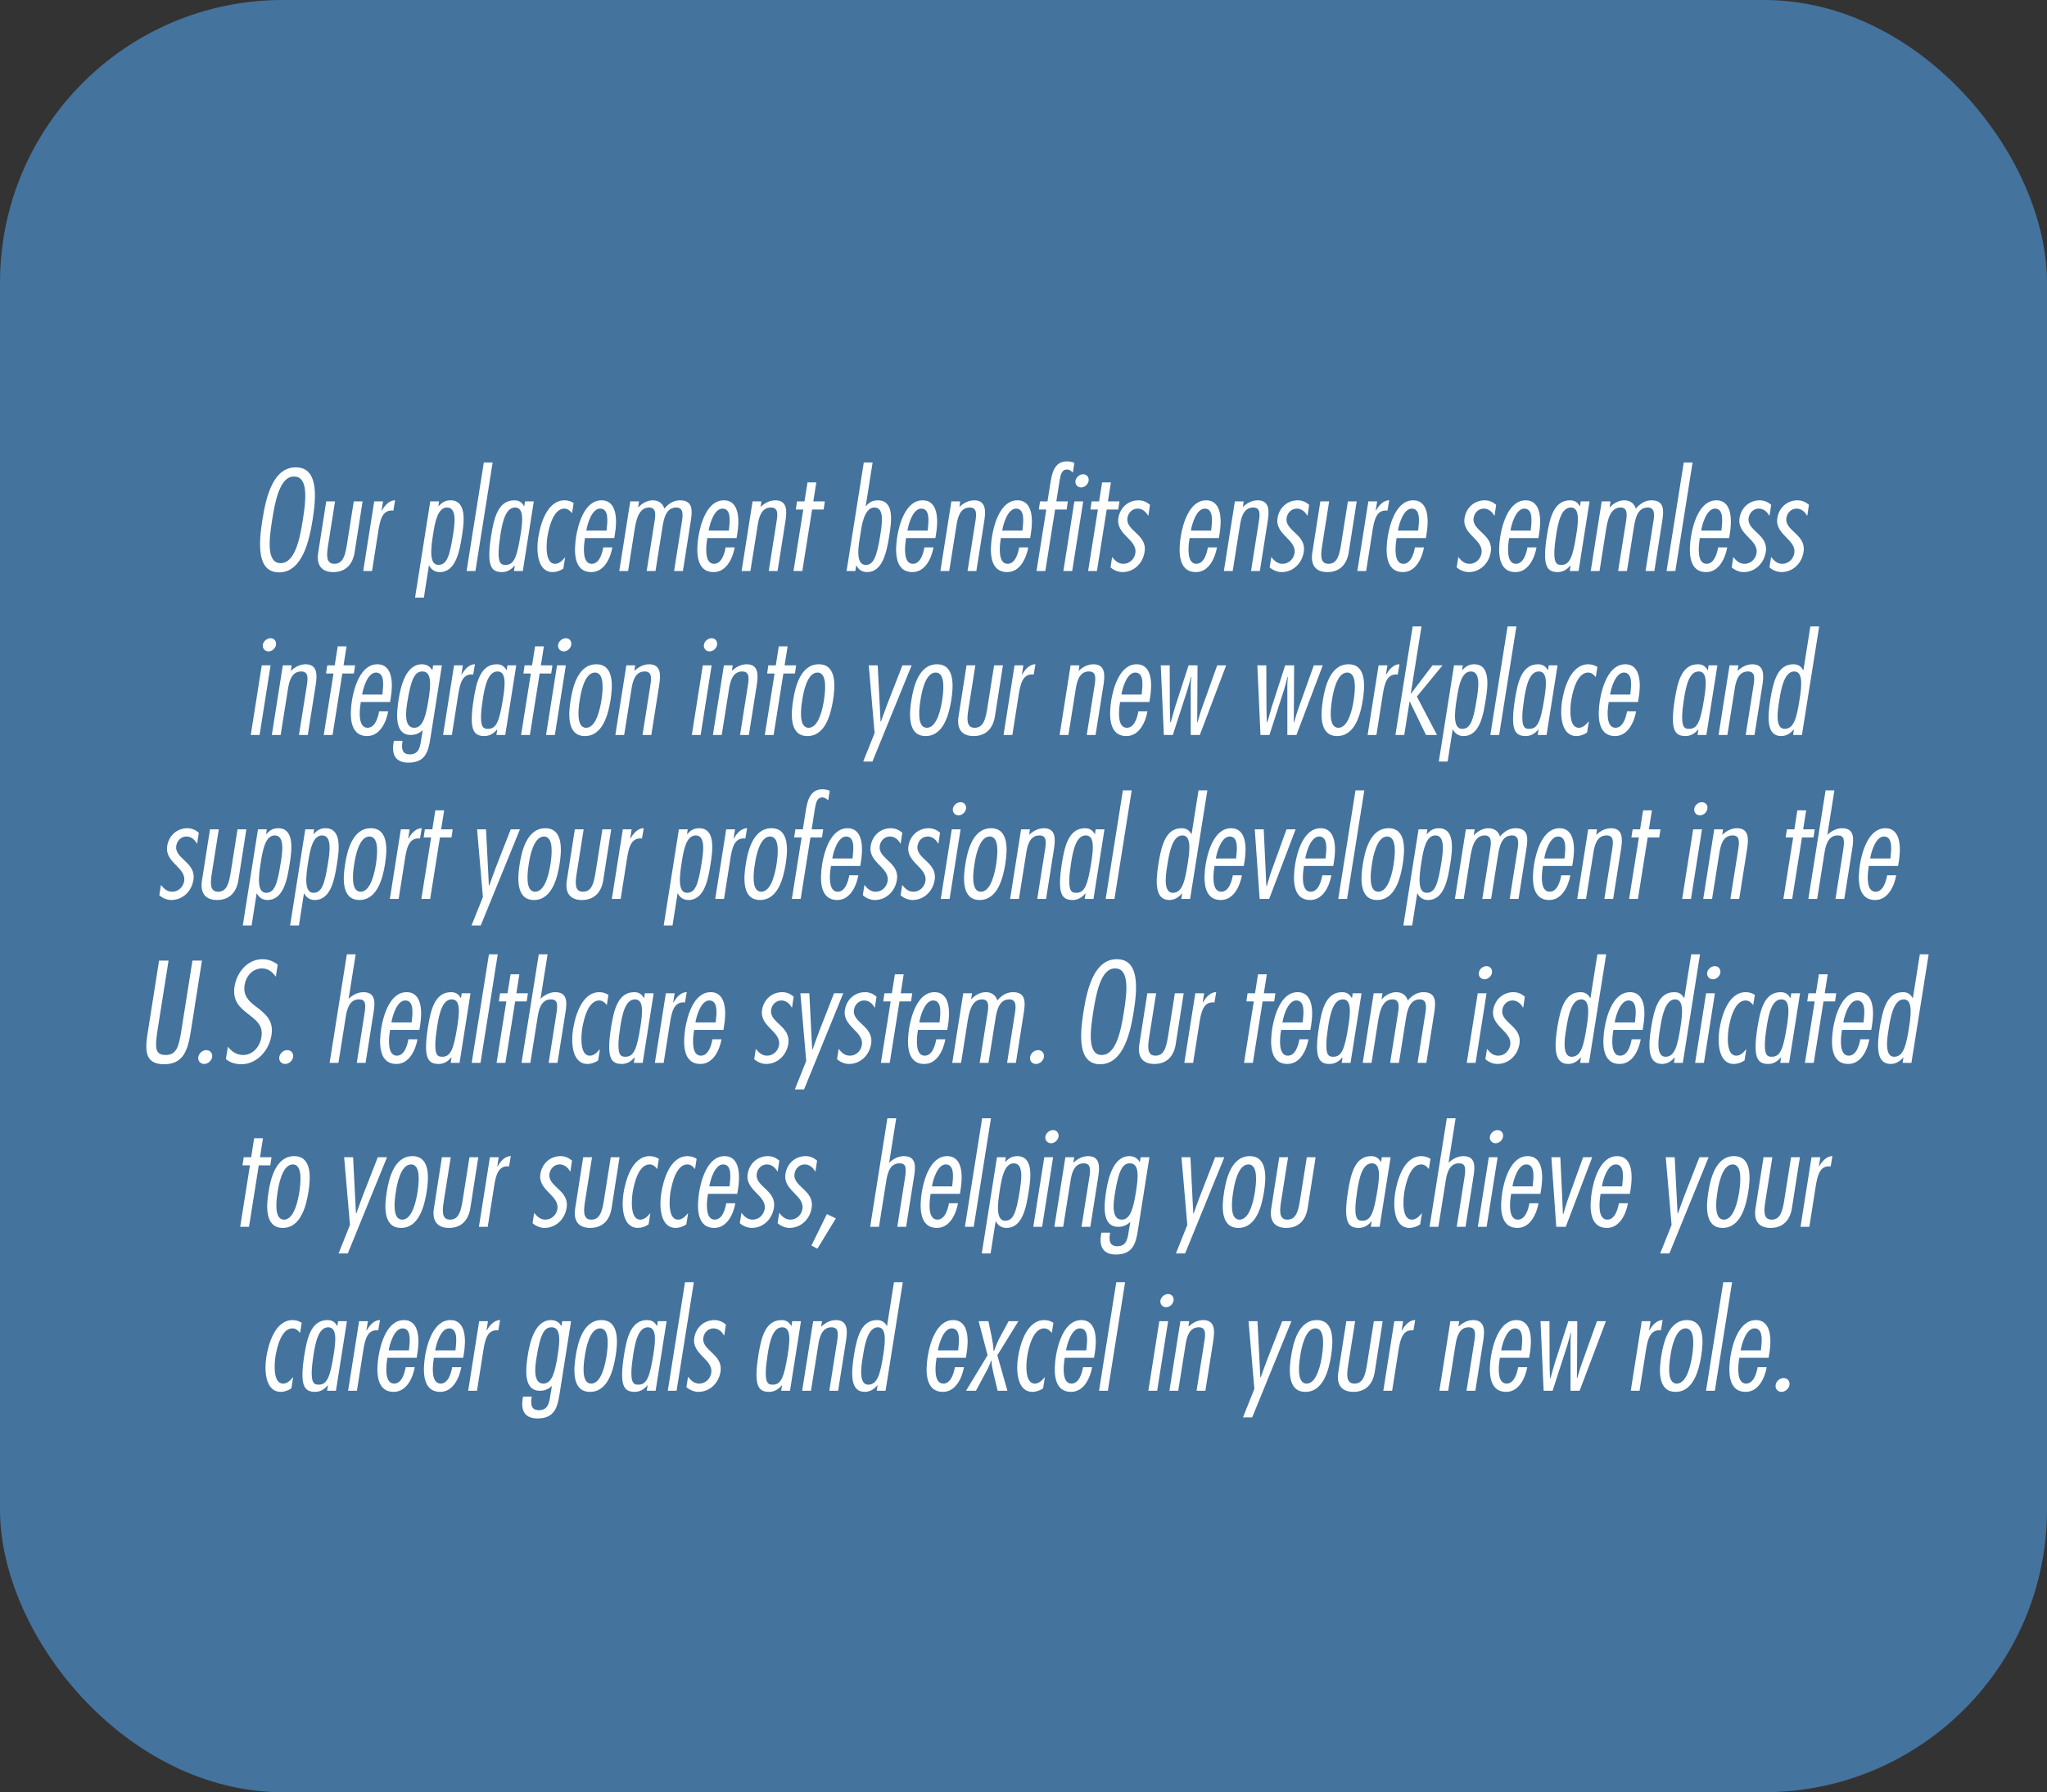 <svg width="362" height="317" viewBox="0 0 362 317" fill="none" xmlns="http://www.w3.org/2000/svg">
<rect x="0" y="0" width="362" height="317" fill="#333333" stroke="none"/>
<rect width="362" height="317" rx="50" fill="#44739E"/>
<path d="M52.307 82.664C56.387 82.664 55.907 87.968 55.283 91.952C54.731 95.336 53.555 101.24 49.355 101.24C45.395 101.24 45.731 96.176 46.403 91.952C47.123 87.368 48.467 82.664 52.307 82.664ZM52.043 84.296C49.475 84.176 48.635 88.76 48.131 91.952C47.627 95.144 47.027 99.608 49.619 99.608C52.211 99.608 53.051 95.144 53.555 91.952C54.059 88.76 54.635 84.296 52.043 84.296ZM57.69 88.688H59.25L58.026 96.416C57.762 98.096 57.594 99.728 59.13 99.728C60.714 99.728 61.05 98.096 61.338 96.416L62.562 88.688H64.122L62.706 97.736C62.37 99.8 61.146 101.192 58.938 101.192C56.754 101.192 55.938 99.824 56.274 97.736L57.69 88.688ZM67.736 88.688L67.472 90.32H67.52C68 89.456 68.84 88.472 69.872 88.496L69.56 90.32L69.272 90.296C67.664 90.296 67.232 91.856 66.92 93.824L65.792 101H64.232L66.176 88.688H67.736ZM77.53 99.92C78.97 99.92 79.498 98.504 80.098 94.712C80.41 92.816 80.866 89.768 79.066 89.768C77.41 89.768 76.93 92.312 76.594 94.496C76.21 96.872 75.826 99.92 77.53 99.92ZM77.65 88.688L77.53 89.528H77.578C78.154 88.856 78.778 88.496 79.666 88.496C82.522 88.496 82.114 92.216 81.706 94.712C81.274 97.496 80.626 101.192 77.77 101.192C76.882 101.192 76.258 100.736 75.898 100.04H75.85L74.962 105.704H73.402L76.09 88.688H77.65ZM87.122 81.8L84.074 101H82.514L85.562 81.8H87.122ZM92.048 94.64C92.48 91.976 92.624 89.768 91.088 89.768C89.36 89.768 88.832 92.504 88.496 94.592C87.704 99.68 88.496 99.92 89.408 99.92C90.92 99.92 91.424 98.504 92.048 94.64ZM94.4 88.688L92.456 101H90.896L91.04 100.04H90.992C90.44 100.736 89.672 101.192 88.784 101.192C86.816 101.192 86.024 100.088 86.864 94.712C87.32 91.952 87.968 88.496 90.944 88.496C91.808 88.496 92.288 88.856 92.672 89.528H92.72L92.84 88.688H94.4ZM101.447 88.976L101.159 90.776C100.847 90.368 100.415 89.96 99.815 89.96C97.799 89.96 97.055 93.464 96.815 94.88C96.623 96.104 96.311 99.728 98.159 99.728C98.879 99.728 99.431 99.176 99.887 98.624H99.935L99.623 100.568C99.095 100.952 98.351 101.192 97.751 101.192C94.919 101.192 94.847 97.208 95.183 95.096C95.543 92.768 96.719 88.496 99.839 88.496C100.415 88.496 100.991 88.664 101.447 88.976ZM103.687 93.848H107.263L107.287 93.632C107.407 92.456 107.767 89.96 106.135 89.96C104.647 89.96 103.855 92.744 103.687 93.848ZM108.631 95.168H103.447L103.399 95.528C103.207 96.752 102.943 99.728 104.647 99.728C106.015 99.728 106.519 97.808 106.687 96.824H108.295C107.959 98.696 106.855 101.192 104.575 101.192C101.335 101.192 101.503 97.352 101.887 94.88C102.247 92.672 103.399 88.496 106.375 88.496C109.255 88.496 109.111 92.264 108.751 94.424L108.631 95.168ZM113.018 88.688L112.85 89.72H112.898C113.57 89 114.506 88.496 115.442 88.496C116.45 88.496 117.218 89.024 117.482 89.96C118.274 89.048 119.138 88.496 120.266 88.496C122.57 88.496 122.45 90.32 122.162 92.144L120.77 101H119.21L120.602 92.192C120.794 91.016 120.866 89.768 119.594 89.768C117.746 89.768 117.362 91.856 117.122 93.416L115.922 101H114.362L115.754 92.216C115.946 91.064 116.066 89.768 114.794 89.768C112.898 89.768 112.49 92.12 112.226 93.68L111.074 101H109.514L111.458 88.688H113.018ZM125.32 93.848H128.896L128.92 93.632C129.04 92.456 129.4 89.96 127.768 89.96C126.28 89.96 125.488 92.744 125.32 93.848ZM130.264 95.168H125.08L125.032 95.528C124.84 96.752 124.576 99.728 126.28 99.728C127.648 99.728 128.152 97.808 128.32 96.824H129.928C129.592 98.696 128.488 101.192 126.208 101.192C122.968 101.192 123.136 97.352 123.52 94.88C123.88 92.672 125.032 88.496 128.008 88.496C130.888 88.496 130.744 92.264 130.384 94.424L130.264 95.168ZM134.65 88.688L134.506 89.672C135.25 88.952 136.162 88.496 137.122 88.496C139.306 88.496 139.162 90.512 138.898 92.192L137.506 101H135.946L137.314 92.36C137.554 90.896 137.626 89.768 136.33 89.768C134.554 89.768 134.17 91.712 133.978 93.008L132.706 101H131.146L133.09 88.688H134.65ZM145.87 88.688L145.654 90.128H143.614L141.886 101H140.326L142.054 90.128H140.734L140.95 88.688H142.27L142.798 85.328H144.358L143.83 88.688H145.87ZM153.093 99.92C154.365 99.92 155.013 98.816 155.685 94.592C156.141 91.784 156.189 89.768 154.629 89.768C152.733 89.768 152.325 93.392 152.157 94.496C151.917 96.008 151.101 99.92 153.093 99.92ZM149.709 101L152.757 81.8H154.317L153.093 89.528H153.141C153.693 88.832 154.341 88.496 155.229 88.496C158.085 88.496 157.725 91.928 157.269 94.712C156.789 97.832 156.021 101.192 153.333 101.192C152.445 101.192 151.821 100.736 151.461 100.04H151.413L151.269 101H149.709ZM160.476 93.848H164.052L164.076 93.632C164.196 92.456 164.556 89.96 162.924 89.96C161.436 89.96 160.644 92.744 160.476 93.848ZM165.42 95.168H160.236L160.188 95.528C159.996 96.752 159.732 99.728 161.436 99.728C162.804 99.728 163.308 97.808 163.476 96.824H165.084C164.748 98.696 163.644 101.192 161.364 101.192C158.124 101.192 158.292 97.352 158.676 94.88C159.036 92.672 160.188 88.496 163.164 88.496C166.044 88.496 165.9 92.264 165.54 94.424L165.42 95.168ZM169.807 88.688L169.663 89.672C170.407 88.952 171.319 88.496 172.279 88.496C174.463 88.496 174.319 90.512 174.055 92.192L172.663 101H171.103L172.471 92.36C172.711 90.896 172.783 89.768 171.487 89.768C169.711 89.768 169.327 91.712 169.135 93.008L167.863 101H166.303L168.247 88.688H169.807ZM177.234 93.848H180.81L180.834 93.632C180.954 92.456 181.314 89.96 179.682 89.96C178.194 89.96 177.402 92.744 177.234 93.848ZM182.178 95.168H176.994L176.946 95.528C176.754 96.752 176.49 99.728 178.194 99.728C179.562 99.728 180.066 97.808 180.234 96.824H181.842C181.506 98.696 180.402 101.192 178.122 101.192C174.882 101.192 175.05 97.352 175.434 94.88C175.794 92.672 176.946 88.496 179.922 88.496C182.802 88.496 182.658 92.264 182.298 94.424L182.178 95.168ZM188.844 88.688L188.628 90.128H186.588L184.86 101H183.3L185.028 90.128H183.708L183.924 88.688H185.244L185.82 85.04C186.18 82.88 186.924 81.608 188.676 81.608C189.132 81.608 189.612 81.68 189.996 81.872L189.732 83.576C189.444 83.312 189.132 83.048 188.676 83.048C187.812 83.048 187.572 83.84 187.38 85.016L186.804 88.688H188.844ZM191.556 88.688L189.612 101H188.052L189.996 88.688H191.556ZM192.516 85.04C192.42 85.688 191.82 86.216 191.196 86.216C190.548 86.216 190.092 85.688 190.188 85.04C190.284 84.416 190.908 83.888 191.556 83.888C192.18 83.888 192.612 84.416 192.516 85.04ZM197.971 88.688L197.755 90.128H195.715L193.987 101H192.427L194.155 90.128H192.835L193.051 88.688H194.371L194.899 85.328H196.459L195.931 88.688H197.971ZM203.37 89.288L203.082 91.208H203.034C202.674 90.56 202.05 89.96 201.186 89.96C200.25 89.96 199.53 90.68 199.386 91.592C199.194 92.768 200.106 93.488 200.946 94.304C201.834 95.144 202.674 96.056 202.41 97.664C202.098 99.632 200.538 101.192 198.498 101.192C197.73 101.192 196.914 100.832 196.386 100.352L196.674 98.528C197.178 99.152 197.73 99.728 198.666 99.728C199.746 99.728 200.61 98.888 200.778 97.856C200.97 96.632 200.106 95.816 199.242 94.928C198.402 94.064 197.538 93.104 197.778 91.64C198.066 89.792 199.506 88.496 201.354 88.496C202.146 88.496 202.818 88.808 203.37 89.288ZM210.609 93.848H214.185L214.209 93.632C214.329 92.456 214.689 89.96 213.057 89.96C211.569 89.96 210.777 92.744 210.609 93.848ZM215.553 95.168H210.369L210.321 95.528C210.129 96.752 209.865 99.728 211.569 99.728C212.937 99.728 213.441 97.808 213.609 96.824H215.217C214.881 98.696 213.777 101.192 211.497 101.192C208.257 101.192 208.425 97.352 208.809 94.88C209.169 92.672 210.321 88.496 213.297 88.496C216.177 88.496 216.033 92.264 215.673 94.424L215.553 95.168ZM219.939 88.688L219.795 89.672C220.539 88.952 221.451 88.496 222.411 88.496C224.595 88.496 224.451 90.512 224.187 92.192L222.795 101H221.235L222.603 92.36C222.843 90.896 222.915 89.768 221.619 89.768C219.843 89.768 219.459 91.712 219.267 93.008L217.995 101H216.435L218.379 88.688H219.939ZM231.519 89.288L231.231 91.208H231.183C230.823 90.56 230.199 89.96 229.335 89.96C228.399 89.96 227.679 90.68 227.535 91.592C227.343 92.768 228.255 93.488 229.095 94.304C229.983 95.144 230.823 96.056 230.559 97.664C230.247 99.632 228.687 101.192 226.647 101.192C225.879 101.192 225.063 100.832 224.535 100.352L224.823 98.528C225.327 99.152 225.879 99.728 226.815 99.728C227.895 99.728 228.759 98.888 228.927 97.856C229.119 96.632 228.255 95.816 227.391 94.928C226.551 94.064 225.687 93.104 225.927 91.64C226.215 89.792 227.655 88.496 229.503 88.496C230.295 88.496 230.967 88.808 231.519 89.288ZM233.494 88.688H235.054L233.83 96.416C233.566 98.096 233.398 99.728 234.934 99.728C236.518 99.728 236.854 98.096 237.142 96.416L238.366 88.688H239.926L238.51 97.736C238.174 99.8 236.95 101.192 234.742 101.192C232.558 101.192 231.742 99.824 232.078 97.736L233.494 88.688ZM243.541 88.688L243.277 90.32H243.325C243.805 89.456 244.645 88.472 245.677 88.496L245.365 90.32L245.077 90.296C243.469 90.296 243.037 91.856 242.725 93.824L241.597 101H240.037L241.981 88.688H243.541ZM247.218 93.848H250.794L250.818 93.632C250.938 92.456 251.298 89.96 249.666 89.96C248.178 89.96 247.386 92.744 247.218 93.848ZM252.162 95.168H246.978L246.93 95.528C246.738 96.752 246.474 99.728 248.178 99.728C249.546 99.728 250.05 97.808 250.218 96.824H251.826C251.49 98.696 250.386 101.192 248.106 101.192C244.866 101.192 245.034 97.352 245.418 94.88C245.778 92.672 246.93 88.496 249.906 88.496C252.786 88.496 252.642 92.264 252.282 94.424L252.162 95.168ZM264.589 89.288L264.301 91.208H264.253C263.893 90.56 263.269 89.96 262.405 89.96C261.469 89.96 260.749 90.68 260.605 91.592C260.413 92.768 261.325 93.488 262.165 94.304C263.053 95.144 263.893 96.056 263.629 97.664C263.317 99.632 261.757 101.192 259.717 101.192C258.949 101.192 258.133 100.832 257.605 100.352L257.893 98.528C258.397 99.152 258.949 99.728 259.885 99.728C260.965 99.728 261.829 98.888 261.997 97.856C262.189 96.632 261.325 95.816 260.461 94.928C259.621 94.064 258.757 93.104 258.997 91.64C259.285 89.792 260.725 88.496 262.573 88.496C263.365 88.496 264.037 88.808 264.589 89.288ZM267.117 93.848H270.693L270.717 93.632C270.837 92.456 271.197 89.96 269.565 89.96C268.077 89.96 267.285 92.744 267.117 93.848ZM272.061 95.168H266.877L266.829 95.528C266.637 96.752 266.373 99.728 268.077 99.728C269.445 99.728 269.949 97.808 270.117 96.824H271.725C271.389 98.696 270.285 101.192 268.005 101.192C264.765 101.192 264.933 97.352 265.317 94.88C265.677 92.672 266.829 88.496 269.805 88.496C272.685 88.496 272.541 92.264 272.181 94.424L272.061 95.168ZM278.751 94.64C279.183 91.976 279.327 89.768 277.791 89.768C276.063 89.768 275.535 92.504 275.199 94.592C274.407 99.68 275.199 99.92 276.111 99.92C277.623 99.92 278.127 98.504 278.751 94.64ZM281.103 88.688L279.159 101H277.599L277.743 100.04H277.695C277.143 100.736 276.375 101.192 275.487 101.192C273.519 101.192 272.727 100.088 273.567 94.712C274.023 91.952 274.671 88.496 277.647 88.496C278.511 88.496 278.991 88.856 279.375 89.528H279.423L279.543 88.688H281.103ZM284.814 88.688L284.646 89.72H284.694C285.366 89 286.302 88.496 287.238 88.496C288.246 88.496 289.014 89.024 289.278 89.96C290.07 89.048 290.934 88.496 292.062 88.496C294.366 88.496 294.246 90.32 293.958 92.144L292.566 101H291.006L292.398 92.192C292.59 91.016 292.662 89.768 291.39 89.768C289.542 89.768 289.158 91.856 288.918 93.416L287.718 101H286.158L287.55 92.216C287.742 91.064 287.862 89.768 286.59 89.768C284.694 89.768 284.286 92.12 284.022 93.68L282.87 101H281.31L283.254 88.688H284.814ZM299.325 81.8L296.277 101H294.717L297.765 81.8H299.325ZM300.843 93.848H304.419L304.443 93.632C304.563 92.456 304.923 89.96 303.291 89.96C301.803 89.96 301.011 92.744 300.843 93.848ZM305.787 95.168H300.603L300.555 95.528C300.363 96.752 300.099 99.728 301.803 99.728C303.171 99.728 303.675 97.808 303.843 96.824H305.451C305.115 98.696 304.011 101.192 301.731 101.192C298.491 101.192 298.659 97.352 299.043 94.88C299.403 92.672 300.555 88.496 303.531 88.496C306.411 88.496 306.267 92.264 305.907 94.424L305.787 95.168ZM313.222 89.288L312.934 91.208H312.886C312.526 90.56 311.902 89.96 311.038 89.96C310.102 89.96 309.382 90.68 309.238 91.592C309.046 92.768 309.958 93.488 310.798 94.304C311.686 95.144 312.526 96.056 312.262 97.664C311.95 99.632 310.39 101.192 308.35 101.192C307.582 101.192 306.766 100.832 306.238 100.352L306.526 98.528C307.03 99.152 307.582 99.728 308.518 99.728C309.598 99.728 310.462 98.888 310.63 97.856C310.822 96.632 309.958 95.816 309.094 94.928C308.254 94.064 307.39 93.104 307.63 91.64C307.918 89.792 309.358 88.496 311.206 88.496C311.998 88.496 312.67 88.808 313.222 89.288ZM319.902 89.288L319.614 91.208H319.566C319.206 90.56 318.582 89.96 317.718 89.96C316.782 89.96 316.062 90.68 315.918 91.592C315.726 92.768 316.638 93.488 317.478 94.304C318.366 95.144 319.206 96.056 318.942 97.664C318.63 99.632 317.07 101.192 315.03 101.192C314.262 101.192 313.446 100.832 312.918 100.352L313.206 98.528C313.71 99.152 314.262 99.728 315.198 99.728C316.278 99.728 317.142 98.888 317.31 97.856C317.502 96.632 316.638 95.816 315.774 94.928C314.934 94.064 314.07 93.104 314.31 91.64C314.598 89.792 316.038 88.496 317.886 88.496C318.678 88.496 319.35 88.808 319.902 89.288ZM47.85 117.688L45.906 130H44.346L46.29 117.688H47.85ZM48.81 114.04C48.714 114.688 48.114 115.216 47.49 115.216C46.842 115.216 46.386 114.688 46.482 114.04C46.578 113.416 47.202 112.888 47.85 112.888C48.474 112.888 48.906 113.416 48.81 114.04ZM51.576 117.688L51.432 118.672C52.176 117.952 53.088 117.496 54.048 117.496C56.232 117.496 56.088 119.512 55.824 121.192L54.432 130H52.872L54.24 121.36C54.48 119.896 54.552 118.768 53.256 118.768C51.48 118.768 51.096 120.712 50.904 122.008L49.632 130H48.072L50.016 117.688H51.576ZM62.795 117.688L62.579 119.128H60.539L58.811 130H57.251L58.979 119.128H57.659L57.875 117.688H59.195L59.723 114.328H61.283L60.755 117.688H62.795ZM64.043 122.848H67.618L67.642 122.632C67.763 121.456 68.123 118.96 66.49 118.96C65.002 118.96 64.21 121.744 64.043 122.848ZM68.987 124.168H63.803L63.755 124.528C63.562 125.752 63.298 128.728 65.002 128.728C66.371 128.728 66.874 126.808 67.043 125.824H68.65C68.314 127.696 67.21 130.192 64.93 130.192C61.691 130.192 61.858 126.352 62.242 123.88C62.602 121.672 63.755 117.496 66.731 117.496C69.611 117.496 69.466 121.264 69.106 123.424L68.987 124.168ZM72.053 124.048C71.837 125.392 71.285 128.728 73.253 128.728C74.909 128.728 75.365 126.304 75.797 123.616C76.157 121.36 76.421 118.768 74.717 118.768C73.589 118.768 72.773 119.536 72.053 124.048ZM78.149 117.688L76.133 130.456C75.773 132.76 75.341 134.896 72.221 134.896C70.061 134.896 69.245 133.6 69.581 131.488L69.653 131.032H71.189L71.165 131.248C70.973 132.4 71.117 133.432 72.461 133.432C74.213 133.432 74.309 131.896 74.525 130.576L74.765 129.136C74.141 129.736 73.445 130 72.629 130C69.557 130 70.181 125.752 70.517 123.568C70.853 121.504 71.741 117.496 74.597 117.496C75.437 117.496 76.061 117.88 76.421 118.528H76.469L76.589 117.688H78.149ZM81.857 117.688L81.593 119.32H81.641C82.121 118.456 82.961 117.472 83.993 117.496L83.681 119.32L83.393 119.296C81.785 119.296 81.353 120.856 81.041 122.824L79.913 130H78.353L80.297 117.688H81.857ZM88.943 123.64C89.375 120.976 89.519 118.768 87.983 118.768C86.255 118.768 85.727 121.504 85.391 123.592C84.599 128.68 85.391 128.92 86.303 128.92C87.815 128.92 88.319 127.504 88.943 123.64ZM91.295 117.688L89.351 130H87.791L87.935 129.04H87.887C87.335 129.736 86.567 130.192 85.679 130.192C83.711 130.192 82.919 129.088 83.759 123.712C84.215 120.952 84.863 117.496 87.839 117.496C88.703 117.496 89.183 117.856 89.567 118.528H89.615L89.735 117.688H91.295ZM97.694 117.688L97.478 119.128H95.438L93.71 130H92.15L93.878 119.128H92.558L92.774 117.688H94.094L94.622 114.328H96.182L95.654 117.688H97.694ZM100.068 117.688L98.124 130H96.564L98.508 117.688H100.068ZM101.028 114.04C100.932 114.688 100.332 115.216 99.708 115.216C99.06 115.216 98.604 114.688 98.7 114.04C98.796 113.416 99.42 112.888 100.068 112.888C100.692 112.888 101.124 113.416 101.028 114.04ZM105.451 117.496C108.691 117.496 108.331 121.528 107.971 123.832C107.587 126.16 106.675 130.192 103.435 130.192C100.195 130.192 100.531 126.16 100.915 123.832C101.275 121.528 102.211 117.496 105.451 117.496ZM105.211 118.96C103.339 118.96 102.691 122.656 102.523 123.832C102.331 125.032 101.779 128.728 103.651 128.728C105.523 128.728 106.171 125.032 106.363 123.832C106.531 122.656 107.083 118.96 105.211 118.96ZM112.326 117.688L112.182 118.672C112.926 117.952 113.838 117.496 114.798 117.496C116.982 117.496 116.838 119.512 116.574 121.192L115.182 130H113.622L114.99 121.36C115.23 119.896 115.302 118.768 114.006 118.768C112.23 118.768 111.846 120.712 111.654 122.008L110.382 130H108.822L110.766 117.688H112.326ZM125.85 117.688L123.906 130H122.346L124.29 117.688H125.85ZM126.81 114.04C126.714 114.688 126.114 115.216 125.49 115.216C124.842 115.216 124.386 114.688 124.482 114.04C124.578 113.416 125.202 112.888 125.85 112.888C126.474 112.888 126.906 113.416 126.81 114.04ZM129.576 117.688L129.432 118.672C130.176 117.952 131.088 117.496 132.048 117.496C134.232 117.496 134.088 119.512 133.824 121.192L132.432 130H130.872L132.24 121.36C132.48 119.896 132.552 118.768 131.256 118.768C129.48 118.768 129.096 120.712 128.904 122.008L127.632 130H126.072L128.016 117.688H129.576ZM140.795 117.688L140.579 119.128H138.539L136.811 130H135.251L136.979 119.128H135.659L135.875 117.688H137.195L137.723 114.328H139.283L138.755 117.688H140.795ZM144.803 117.496C148.043 117.496 147.683 121.528 147.323 123.832C146.939 126.16 146.027 130.192 142.787 130.192C139.547 130.192 139.883 126.16 140.267 123.832C140.627 121.528 141.562 117.496 144.803 117.496ZM144.562 118.96C142.691 118.96 142.043 122.656 141.875 123.832C141.683 125.032 141.131 128.728 143.003 128.728C144.875 128.728 145.523 125.032 145.715 123.832C145.883 122.656 146.435 118.96 144.562 118.96ZM161.22 117.688L154.284 134.704H152.652L154.668 129.664L153.636 117.688H155.22L155.724 127.624H155.796C156.18 126.568 156.54 125.512 156.948 124.456L159.588 117.688H161.22ZM165.709 117.496C168.949 117.496 168.589 121.528 168.229 123.832C167.845 126.16 166.933 130.192 163.693 130.192C160.453 130.192 160.789 126.16 161.173 123.832C161.533 121.528 162.469 117.496 165.709 117.496ZM165.469 118.96C163.597 118.96 162.949 122.656 162.781 123.832C162.589 125.032 162.037 128.728 163.909 128.728C165.781 128.728 166.429 125.032 166.621 123.832C166.789 122.656 167.341 118.96 165.469 118.96ZM170.928 117.688H172.488L171.264 125.416C171 127.096 170.832 128.728 172.368 128.728C173.952 128.728 174.288 127.096 174.576 125.416L175.8 117.688H177.36L175.944 126.736C175.608 128.8 174.384 130.192 172.176 130.192C169.992 130.192 169.176 128.824 169.512 126.736L170.928 117.688ZM180.975 117.688L180.711 119.32H180.759C181.239 118.456 182.079 117.472 183.111 117.496L182.799 119.32L182.511 119.296C180.903 119.296 180.471 120.856 180.159 122.824L179.031 130H177.471L179.415 117.688H180.975ZM190.889 117.688L190.745 118.672C191.489 117.952 192.401 117.496 193.361 117.496C195.545 117.496 195.401 119.512 195.137 121.192L193.745 130H192.185L193.553 121.36C193.793 119.896 193.865 118.768 192.569 118.768C190.793 118.768 190.409 120.712 190.217 122.008L188.945 130H187.385L189.329 117.688H190.889ZM198.316 122.848H201.892L201.916 122.632C202.036 121.456 202.396 118.96 200.764 118.96C199.276 118.96 198.484 121.744 198.316 122.848ZM203.26 124.168H198.076L198.028 124.528C197.836 125.752 197.572 128.728 199.276 128.728C200.644 128.728 201.148 126.808 201.316 125.824H202.924C202.588 127.696 201.484 130.192 199.204 130.192C195.964 130.192 196.132 126.352 196.516 123.88C196.876 121.672 198.028 117.496 201.004 117.496C203.884 117.496 203.74 121.264 203.38 123.424L203.26 124.168ZM216.839 117.688L212.183 130H210.575V121.072C210.575 120.64 210.647 120.184 210.671 119.752H210.599C210.407 120.496 210.239 121.24 209.999 121.984L207.407 130H205.823L205.271 117.688H206.855L206.879 124.96C206.879 125.896 206.927 126.808 206.951 127.744H207.047C207.311 126.808 207.551 125.896 207.839 124.96L210.191 117.688H211.775L211.727 126.208C211.727 126.712 211.703 127.24 211.703 127.744H211.775C212.015 126.952 212.231 126.136 212.519 125.344L215.255 117.688H216.839ZM233.924 117.688L229.268 130H227.66V121.072C227.66 120.64 227.732 120.184 227.756 119.752H227.684C227.492 120.496 227.324 121.24 227.084 121.984L224.492 130H222.908L222.356 117.688H223.94L223.964 124.96C223.964 125.896 224.012 126.808 224.036 127.744H224.132C224.396 126.808 224.636 125.896 224.924 124.96L227.276 117.688H228.86L228.812 126.208C228.812 126.712 228.788 127.24 228.788 127.744H228.86C229.1 126.952 229.316 126.136 229.604 125.344L232.34 117.688H233.924ZM238.482 117.496C241.722 117.496 241.362 121.528 241.002 123.832C240.618 126.16 239.706 130.192 236.466 130.192C233.226 130.192 233.562 126.16 233.946 123.832C234.306 121.528 235.242 117.496 238.482 117.496ZM238.242 118.96C236.37 118.96 235.722 122.656 235.554 123.832C235.362 125.032 234.81 128.728 236.682 128.728C238.554 128.728 239.202 125.032 239.394 123.832C239.562 122.656 240.114 118.96 238.242 118.96ZM245.357 117.688L245.093 119.32H245.141C245.621 118.456 246.461 117.472 247.493 117.496L247.181 119.32L246.893 119.296C245.285 119.296 244.853 120.856 244.541 122.824L243.413 130H241.853L243.797 117.688H245.357ZM251.383 110.8L249.487 122.68H249.535L253.327 117.688H255.103L250.567 123.208L254.119 130H252.175L249.319 124.096H249.271L248.335 130H246.775L249.823 110.8H251.383ZM258.573 128.92C260.013 128.92 260.541 127.504 261.141 123.712C261.453 121.816 261.909 118.768 260.109 118.768C258.453 118.768 257.973 121.312 257.637 123.496C257.253 125.872 256.869 128.92 258.573 128.92ZM258.693 117.688L258.573 118.528H258.621C259.197 117.856 259.821 117.496 260.709 117.496C263.565 117.496 263.157 121.216 262.749 123.712C262.317 126.496 261.669 130.192 258.813 130.192C257.925 130.192 257.301 129.736 256.941 129.04H256.893L256.005 134.704H254.445L257.133 117.688H258.693ZM268.165 110.8L265.117 130H263.557L266.605 110.8H268.165ZM273.091 123.64C273.523 120.976 273.667 118.768 272.131 118.768C270.403 118.768 269.875 121.504 269.539 123.592C268.747 128.68 269.539 128.92 270.451 128.92C271.963 128.92 272.467 127.504 273.091 123.64ZM275.443 117.688L273.499 130H271.939L272.083 129.04H272.035C271.483 129.736 270.715 130.192 269.827 130.192C267.859 130.192 267.067 129.088 267.907 123.712C268.363 120.952 269.011 117.496 271.987 117.496C272.851 117.496 273.331 117.856 273.715 118.528H273.763L273.883 117.688H275.443ZM282.49 117.976L282.202 119.776C281.89 119.368 281.458 118.96 280.858 118.96C278.842 118.96 278.098 122.464 277.858 123.88C277.666 125.104 277.354 128.728 279.202 128.728C279.922 128.728 280.474 128.176 280.93 127.624H280.978L280.666 129.568C280.138 129.952 279.394 130.192 278.794 130.192C275.962 130.192 275.89 126.208 276.226 124.096C276.586 121.768 277.762 117.496 280.882 117.496C281.458 117.496 282.034 117.664 282.49 117.976ZM284.73 122.848H288.306L288.33 122.632C288.45 121.456 288.81 118.96 287.178 118.96C285.69 118.96 284.898 121.744 284.73 122.848ZM289.674 124.168H284.49L284.442 124.528C284.25 125.752 283.986 128.728 285.69 128.728C287.058 128.728 287.562 126.808 287.73 125.824H289.338C289.002 127.696 287.898 130.192 285.618 130.192C282.378 130.192 282.546 126.352 282.93 123.88C283.29 121.672 284.442 117.496 287.418 117.496C290.298 117.496 290.154 121.264 289.794 123.424L289.674 124.168ZM301.357 123.64C301.789 120.976 301.933 118.768 300.397 118.768C298.669 118.768 298.141 121.504 297.805 123.592C297.013 128.68 297.805 128.92 298.717 128.92C300.229 128.92 300.733 127.504 301.357 123.64ZM303.709 117.688L301.765 130H300.205L300.349 129.04H300.301C299.749 129.736 298.981 130.192 298.093 130.192C296.125 130.192 295.333 129.088 296.173 123.712C296.629 120.952 297.277 117.496 300.253 117.496C301.117 117.496 301.597 117.856 301.981 118.528H302.029L302.149 117.688H303.709ZM307.42 117.688L307.276 118.672C308.02 117.952 308.932 117.496 309.892 117.496C312.076 117.496 311.932 119.512 311.668 121.192L310.276 130H308.716L310.084 121.36C310.324 119.896 310.396 118.768 309.1 118.768C307.324 118.768 306.94 120.712 306.748 122.008L305.476 130H303.916L305.86 117.688H307.42ZM318.255 123.64C318.711 120.832 318.735 118.768 317.295 118.768C315.543 118.768 314.991 121.84 314.703 123.592C314.535 124.744 313.623 128.92 315.615 128.92C317.271 128.92 317.751 126.88 318.255 123.64ZM317.103 130L317.247 129.04H317.199C316.647 129.736 315.879 130.192 314.991 130.192C312.423 130.192 312.543 127.072 313.071 123.712C313.623 120.352 314.415 117.496 317.151 117.496C318.015 117.496 318.495 117.856 318.879 118.528H318.927L320.151 110.8H321.711L318.663 130H317.103ZM35.159 147.288L34.871 149.208H34.823C34.463 148.56 33.839 147.96 32.975 147.96C32.039 147.96 31.319 148.68 31.175 149.592C30.983 150.768 31.895 151.488 32.735 152.304C33.623 153.144 34.463 154.056 34.199 155.664C33.887 157.632 32.327 159.192 30.287 159.192C29.519 159.192 28.703 158.832 28.175 158.352L28.463 156.528C28.967 157.152 29.519 157.728 30.455 157.728C31.535 157.728 32.399 156.888 32.567 155.856C32.759 154.632 31.895 153.816 31.031 152.928C30.191 152.064 29.327 151.104 29.567 149.64C29.855 147.792 31.295 146.496 33.143 146.496C33.935 146.496 34.607 146.808 35.159 147.288ZM37.135 146.688H38.695L37.471 154.416C37.207 156.096 37.039 157.728 38.575 157.728C40.159 157.728 40.495 156.096 40.783 154.416L42.007 146.688H43.567L42.151 155.736C41.815 157.8 40.591 159.192 38.383 159.192C36.199 159.192 35.383 157.824 35.719 155.736L37.135 146.688ZM47.062 157.92C48.502 157.92 49.03 156.504 49.63 152.712C49.942 150.816 50.398 147.768 48.598 147.768C46.942 147.768 46.462 150.312 46.126 152.496C45.742 154.872 45.358 157.92 47.062 157.92ZM47.182 146.688L47.062 147.528H47.11C47.686 146.856 48.31 146.496 49.198 146.496C52.054 146.496 51.646 150.216 51.238 152.712C50.806 155.496 50.158 159.192 47.302 159.192C46.414 159.192 45.79 158.736 45.43 158.04H45.382L44.494 163.704H42.934L45.622 146.688H47.182ZM55.429 157.92C56.869 157.92 57.397 156.504 57.997 152.712C58.309 150.816 58.765 147.768 56.965 147.768C55.309 147.768 54.829 150.312 54.493 152.496C54.109 154.872 53.725 157.92 55.429 157.92ZM55.549 146.688L55.429 147.528H55.477C56.053 146.856 56.677 146.496 57.565 146.496C60.421 146.496 60.013 150.216 59.605 152.712C59.173 155.496 58.525 159.192 55.669 159.192C54.781 159.192 54.157 158.736 53.797 158.04H53.749L52.861 163.704H51.301L53.989 146.688H55.549ZM65.572 146.496C68.812 146.496 68.452 150.528 68.092 152.832C67.708 155.16 66.796 159.192 63.556 159.192C60.316 159.192 60.652 155.16 61.036 152.832C61.396 150.528 62.332 146.496 65.572 146.496ZM65.332 147.96C63.46 147.96 62.812 151.656 62.644 152.832C62.452 154.032 61.9 157.728 63.772 157.728C65.644 157.728 66.292 154.032 66.484 152.832C66.652 151.656 67.204 147.96 65.332 147.96ZM72.447 146.688L72.183 148.32H72.231C72.711 147.456 73.551 146.472 74.583 146.496L74.271 148.32L73.983 148.296C72.375 148.296 71.943 149.856 71.631 151.824L70.503 159H68.943L70.887 146.688H72.447ZM80.057 146.688L79.841 148.128H77.801L76.073 159H74.513L76.241 148.128H74.921L75.137 146.688H76.457L76.985 143.328H78.545L78.017 146.688H80.057ZM91.951 146.688L85.014 163.704H83.382L85.398 158.664L84.367 146.688H85.951L86.454 156.624H86.526C86.91 155.568 87.27 154.512 87.678 153.456L90.319 146.688H91.951ZM96.439 146.496C99.679 146.496 99.319 150.528 98.959 152.832C98.575 155.16 97.663 159.192 94.423 159.192C91.183 159.192 91.519 155.16 91.903 152.832C92.263 150.528 93.199 146.496 96.439 146.496ZM96.199 147.96C94.327 147.96 93.679 151.656 93.511 152.832C93.319 154.032 92.767 157.728 94.639 157.728C96.511 157.728 97.159 154.032 97.351 152.832C97.519 151.656 98.071 147.96 96.199 147.96ZM101.658 146.688H103.218L101.994 154.416C101.73 156.096 101.562 157.728 103.098 157.728C104.682 157.728 105.018 156.096 105.306 154.416L106.53 146.688H108.09L106.674 155.736C106.338 157.8 105.114 159.192 102.906 159.192C100.722 159.192 99.906 157.824 100.242 155.736L101.658 146.688ZM111.705 146.688L111.441 148.32H111.489C111.969 147.456 112.809 146.472 113.841 146.496L113.529 148.32L113.241 148.296C111.633 148.296 111.201 149.856 110.889 151.824L109.761 159H108.201L110.145 146.688H111.705ZM121.499 157.92C122.939 157.92 123.467 156.504 124.067 152.712C124.379 150.816 124.835 147.768 123.035 147.768C121.379 147.768 120.899 150.312 120.563 152.496C120.179 154.872 119.795 157.92 121.499 157.92ZM121.619 146.688L121.499 147.528H121.547C122.123 146.856 122.747 146.496 123.635 146.496C126.491 146.496 126.083 150.216 125.675 152.712C125.243 155.496 124.595 159.192 121.739 159.192C120.851 159.192 120.227 158.736 119.867 158.04H119.819L118.931 163.704H117.371L120.059 146.688H121.619ZM129.986 146.688L129.722 148.32H129.77C130.25 147.456 131.09 146.472 132.122 146.496L131.81 148.32L131.522 148.296C129.914 148.296 129.482 149.856 129.17 151.824L128.042 159H126.482L128.426 146.688H129.986ZM136.424 146.496C139.664 146.496 139.304 150.528 138.944 152.832C138.56 155.16 137.648 159.192 134.408 159.192C131.168 159.192 131.504 155.16 131.888 152.832C132.248 150.528 133.184 146.496 136.424 146.496ZM136.184 147.96C134.312 147.96 133.664 151.656 133.496 152.832C133.304 154.032 132.752 157.728 134.624 157.728C136.496 157.728 137.144 154.032 137.336 152.832C137.504 151.656 138.056 147.96 136.184 147.96ZM145.579 146.688L145.363 148.128H143.323L141.595 159H140.035L141.763 148.128H140.443L140.659 146.688H141.979L142.555 143.064C142.891 140.976 143.659 139.608 145.411 139.608C145.867 139.608 146.347 139.68 146.731 139.872L146.467 141.576C146.179 141.312 145.867 141.048 145.411 141.048C144.547 141.048 144.331 141.792 144.115 143.016L143.539 146.688H145.579ZM147.187 151.848H150.763L150.787 151.632C150.907 150.456 151.267 147.96 149.635 147.96C148.147 147.96 147.355 150.744 147.187 151.848ZM152.131 153.168H146.947L146.899 153.528C146.707 154.752 146.443 157.728 148.147 157.728C149.515 157.728 150.019 155.808 150.187 154.824H151.795C151.459 156.696 150.355 159.192 148.075 159.192C144.835 159.192 145.003 155.352 145.387 152.88C145.747 150.672 146.899 146.496 149.875 146.496C152.755 146.496 152.611 150.264 152.251 152.424L152.131 153.168ZM159.566 147.288L159.278 149.208H159.23C158.87 148.56 158.246 147.96 157.382 147.96C156.446 147.96 155.726 148.68 155.582 149.592C155.39 150.768 156.302 151.488 157.142 152.304C158.03 153.144 158.87 154.056 158.606 155.664C158.294 157.632 156.734 159.192 154.694 159.192C153.926 159.192 153.11 158.832 152.582 158.352L152.87 156.528C153.374 157.152 153.926 157.728 154.862 157.728C155.942 157.728 156.806 156.888 156.974 155.856C157.166 154.632 156.302 153.816 155.438 152.928C154.598 152.064 153.734 151.104 153.974 149.64C154.262 147.792 155.702 146.496 157.55 146.496C158.342 146.496 159.014 146.808 159.566 147.288ZM166.245 147.288L165.957 149.208H165.909C165.549 148.56 164.925 147.96 164.061 147.96C163.125 147.96 162.405 148.68 162.261 149.592C162.069 150.768 162.981 151.488 163.821 152.304C164.709 153.144 165.549 154.056 165.285 155.664C164.973 157.632 163.413 159.192 161.373 159.192C160.605 159.192 159.789 158.832 159.261 158.352L159.549 156.528C160.053 157.152 160.605 157.728 161.541 157.728C162.621 157.728 163.485 156.888 163.653 155.856C163.845 154.632 162.981 153.816 162.117 152.928C161.277 152.064 160.413 151.104 160.653 149.64C160.941 147.792 162.381 146.496 164.229 146.496C165.021 146.496 165.693 146.808 166.245 147.288ZM169.877 146.688L167.933 159H166.373L168.317 146.688H169.877ZM170.837 143.04C170.741 143.688 170.141 144.216 169.517 144.216C168.869 144.216 168.413 143.688 168.509 143.04C168.605 142.416 169.229 141.888 169.877 141.888C170.501 141.888 170.933 142.416 170.837 143.04ZM175.26 146.496C178.5 146.496 178.14 150.528 177.78 152.832C177.396 155.16 176.484 159.192 173.244 159.192C170.004 159.192 170.34 155.16 170.724 152.832C171.084 150.528 172.02 146.496 175.26 146.496ZM175.02 147.96C173.148 147.96 172.5 151.656 172.332 152.832C172.14 154.032 171.588 157.728 173.46 157.728C175.332 157.728 175.98 154.032 176.172 152.832C176.34 151.656 176.892 147.96 175.02 147.96ZM182.135 146.688L181.991 147.672C182.735 146.952 183.647 146.496 184.607 146.496C186.791 146.496 186.647 148.512 186.383 150.192L184.991 159H183.431L184.799 150.36C185.039 148.896 185.111 147.768 183.815 147.768C182.039 147.768 181.655 149.712 181.463 151.008L180.191 159H178.631L180.575 146.688H182.135ZM192.97 152.64C193.402 149.976 193.546 147.768 192.01 147.768C190.282 147.768 189.754 150.504 189.418 152.592C188.626 157.68 189.418 157.92 190.33 157.92C191.842 157.92 192.346 156.504 192.97 152.64ZM195.322 146.688L193.378 159H191.818L191.962 158.04H191.914C191.362 158.736 190.594 159.192 189.706 159.192C187.738 159.192 186.946 158.088 187.786 152.712C188.242 149.952 188.89 146.496 191.866 146.496C192.73 146.496 193.21 146.856 193.594 147.528H193.642L193.762 146.688H195.322ZM200.137 139.8L197.089 159H195.529L198.577 139.8H200.137ZM210.056 152.64C210.512 149.832 210.536 147.768 209.096 147.768C207.344 147.768 206.792 150.84 206.504 152.592C206.336 153.744 205.424 157.92 207.416 157.92C209.072 157.92 209.552 155.88 210.056 152.64ZM208.904 159L209.048 158.04H209C208.448 158.736 207.68 159.192 206.792 159.192C204.224 159.192 204.344 156.072 204.872 152.712C205.424 149.352 206.216 146.496 208.952 146.496C209.816 146.496 210.296 146.856 210.68 147.528H210.728L211.952 139.8H213.512L210.464 159H208.904ZM215.015 151.848H218.591L218.615 151.632C218.735 150.456 219.095 147.96 217.463 147.96C215.975 147.96 215.183 150.744 215.015 151.848ZM219.959 153.168H214.775L214.727 153.528C214.535 154.752 214.271 157.728 215.975 157.728C217.343 157.728 217.847 155.808 218.015 154.824H219.623C219.287 156.696 218.183 159.192 215.903 159.192C212.663 159.192 212.831 155.352 213.215 152.88C213.575 150.672 214.727 146.496 217.703 146.496C220.583 146.496 220.439 150.264 220.079 152.424L219.959 153.168ZM229.122 146.688L224.442 159H222.762L221.898 146.688H223.482L223.842 154.392C223.89 155.16 223.89 155.928 223.938 156.696H224.034C224.25 155.928 224.49 155.136 224.73 154.392L227.514 146.688H229.122ZM230.835 151.848H234.411L234.435 151.632C234.555 150.456 234.915 147.96 233.283 147.96C231.795 147.96 231.003 150.744 230.835 151.848ZM235.779 153.168H230.595L230.547 153.528C230.355 154.752 230.091 157.728 231.795 157.728C233.163 157.728 233.667 155.808 233.835 154.824H235.443C235.107 156.696 234.003 159.192 231.723 159.192C228.483 159.192 228.651 155.352 229.035 152.88C229.395 150.672 230.547 146.496 233.523 146.496C236.403 146.496 236.259 150.264 235.899 152.424L235.779 153.168ZM241.27 139.8L238.222 159H236.662L239.71 139.8H241.27ZM245.549 146.496C248.789 146.496 248.429 150.528 248.069 152.832C247.685 155.16 246.773 159.192 243.533 159.192C240.293 159.192 240.629 155.16 241.013 152.832C241.373 150.528 242.309 146.496 245.549 146.496ZM245.309 147.96C243.437 147.96 242.789 151.656 242.621 152.832C242.429 154.032 241.877 157.728 243.749 157.728C245.621 157.728 246.269 154.032 246.461 152.832C246.629 151.656 247.181 147.96 245.309 147.96ZM252.304 157.92C253.744 157.92 254.272 156.504 254.872 152.712C255.184 150.816 255.64 147.768 253.84 147.768C252.184 147.768 251.704 150.312 251.368 152.496C250.984 154.872 250.6 157.92 252.304 157.92ZM252.424 146.688L252.304 147.528H252.352C252.928 146.856 253.552 146.496 254.44 146.496C257.296 146.496 256.888 150.216 256.48 152.712C256.048 155.496 255.4 159.192 252.544 159.192C251.656 159.192 251.032 158.736 250.672 158.04H250.624L249.736 163.704H248.176L250.864 146.688H252.424ZM260.791 146.688L260.623 147.72H260.671C261.343 147 262.279 146.496 263.215 146.496C264.223 146.496 264.991 147.024 265.255 147.96C266.047 147.048 266.911 146.496 268.039 146.496C270.343 146.496 270.223 148.32 269.935 150.144L268.543 159H266.983L268.375 150.192C268.567 149.016 268.639 147.768 267.367 147.768C265.519 147.768 265.135 149.856 264.895 151.416L263.695 159H262.135L263.527 150.216C263.719 149.064 263.839 147.768 262.567 147.768C260.671 147.768 260.263 150.12 259.999 151.68L258.847 159H257.287L259.231 146.688H260.791ZM273.093 151.848H276.669L276.693 151.632C276.813 150.456 277.173 147.96 275.541 147.96C274.053 147.96 273.261 150.744 273.093 151.848ZM278.037 153.168H272.853L272.805 153.528C272.613 154.752 272.349 157.728 274.053 157.728C275.421 157.728 275.925 155.808 276.093 154.824H277.701C277.365 156.696 276.261 159.192 273.981 159.192C270.741 159.192 270.909 155.352 271.293 152.88C271.653 150.672 272.805 146.496 275.781 146.496C278.661 146.496 278.517 150.264 278.157 152.424L278.037 153.168ZM282.424 146.688L282.28 147.672C283.024 146.952 283.936 146.496 284.896 146.496C287.08 146.496 286.936 148.512 286.672 150.192L285.28 159H283.72L285.088 150.36C285.328 148.896 285.4 147.768 284.104 147.768C282.328 147.768 281.944 149.712 281.752 151.008L280.48 159H278.92L280.864 146.688H282.424ZM293.643 146.688L293.427 148.128H291.387L289.659 159H288.099L289.827 148.128H288.507L288.723 146.688H290.043L290.571 143.328H292.131L291.603 146.688H293.643ZM300.986 146.688L299.042 159H297.482L299.426 146.688H300.986ZM301.946 143.04C301.85 143.688 301.25 144.216 300.626 144.216C299.978 144.216 299.522 143.688 299.618 143.04C299.714 142.416 300.338 141.888 300.986 141.888C301.61 141.888 302.042 142.416 301.946 143.04ZM304.713 146.688L304.569 147.672C305.313 146.952 306.225 146.496 307.185 146.496C309.369 146.496 309.225 148.512 308.961 150.192L307.569 159H306.009L307.377 150.36C307.617 148.896 307.689 147.768 306.393 147.768C304.617 147.768 304.233 149.712 304.041 151.008L302.769 159H301.209L303.153 146.688H304.713ZM320.924 146.688L320.708 148.128H318.668L316.94 159H315.38L317.108 148.128H315.788L316.004 146.688H317.324L317.852 143.328H319.412L318.884 146.688H320.924ZM324.403 139.8L323.155 147.672C323.899 146.952 324.811 146.496 325.771 146.496C328.027 146.496 327.835 148.464 327.547 150.192L326.155 159H324.595L325.939 150.456C326.251 148.536 326.155 147.768 324.979 147.768C323.203 147.768 322.819 149.712 322.627 151.008L321.355 159H319.795L322.843 139.8H324.403ZM330.726 151.848H334.302L334.326 151.632C334.446 150.456 334.806 147.96 333.174 147.96C331.686 147.96 330.894 150.744 330.726 151.848ZM335.67 153.168H330.486L330.438 153.528C330.246 154.752 329.982 157.728 331.686 157.728C333.054 157.728 333.558 155.808 333.726 154.824H335.334C334.998 156.696 333.894 159.192 331.614 159.192C328.374 159.192 328.542 155.352 328.926 152.88C329.286 150.672 330.438 146.496 333.414 146.496C336.294 146.496 336.15 150.264 335.79 152.424L335.67 153.168ZM35.714 169.904L33.77 182.264C33.242 185.6 32.546 188.24 29.018 188.24C25.394 188.24 25.658 185.504 26.186 182.264L28.13 169.904H29.81L27.866 182.168C27.41 185.168 27.338 186.608 29.282 186.608C31.202 186.608 31.634 185.168 32.09 182.168L34.034 169.904H35.714ZM36.489 185.744C37.161 185.744 37.617 186.296 37.521 186.968C37.401 187.64 36.777 188.192 36.105 188.192C35.433 188.192 34.953 187.64 35.073 186.968C35.169 186.296 35.817 185.744 36.489 185.744ZM49.113 170.624L48.777 172.76C48.177 171.944 47.481 171.296 46.329 171.296C44.649 171.296 43.497 172.688 43.257 174.224C42.921 176.336 44.289 177.32 45.705 178.376C47.049 179.456 48.417 180.608 48.009 183.104C47.601 185.744 45.489 188.24 42.657 188.24C41.649 188.24 40.665 187.952 39.945 187.328L40.305 185.144C40.929 185.96 41.841 186.608 42.993 186.608C44.769 186.608 45.993 185.048 46.233 183.416C46.593 181.304 45.177 180.368 43.809 179.288C42.441 178.232 41.073 177.056 41.481 174.464C41.865 172.04 43.737 169.664 46.401 169.664C47.481 169.664 48.345 170.024 49.113 170.624ZM50.809 185.744C51.481 185.744 51.937 186.296 51.841 186.968C51.721 187.64 51.097 188.192 50.425 188.192C49.753 188.192 49.273 187.64 49.393 186.968C49.489 186.296 50.137 185.744 50.809 185.744ZM62.899 168.8L61.651 176.672C62.395 175.952 63.307 175.496 64.267 175.496C66.523 175.496 66.331 177.464 66.043 179.192L64.651 188H63.091L64.435 179.456C64.747 177.536 64.651 176.768 63.475 176.768C61.699 176.768 61.315 178.712 61.123 180.008L59.851 188H58.291L61.339 168.8H62.899ZM69.222 180.848H72.798L72.822 180.632C72.942 179.456 73.302 176.96 71.67 176.96C70.182 176.96 69.39 179.744 69.222 180.848ZM74.166 182.168H68.982L68.934 182.528C68.742 183.752 68.478 186.728 70.182 186.728C71.55 186.728 72.054 184.808 72.222 183.824H73.83C73.494 185.696 72.39 188.192 70.11 188.192C66.87 188.192 67.038 184.352 67.422 181.88C67.782 179.672 68.934 175.496 71.91 175.496C74.79 175.496 74.646 179.264 74.286 181.424L74.166 182.168ZM80.857 181.64C81.289 178.976 81.433 176.768 79.897 176.768C78.169 176.768 77.641 179.504 77.305 181.592C76.513 186.68 77.305 186.92 78.217 186.92C79.729 186.92 80.233 185.504 80.857 181.64ZM83.209 175.688L81.265 188H79.705L79.849 187.04H79.801C79.249 187.736 78.481 188.192 77.593 188.192C75.625 188.192 74.833 187.088 75.673 181.712C76.129 178.952 76.777 175.496 79.753 175.496C80.617 175.496 81.097 175.856 81.481 176.528H81.529L81.649 175.688H83.209ZM88.024 168.8L84.976 188H83.416L86.464 168.8H88.024ZM93.358 175.688L93.142 177.128H91.102L89.374 188H87.814L89.542 177.128H88.222L88.438 175.688H89.758L90.286 172.328H91.846L91.318 175.688H93.358ZM96.836 168.8L95.588 176.672C96.332 175.952 97.244 175.496 98.204 175.496C100.46 175.496 100.268 177.464 99.98 179.192L98.588 188H97.028L98.372 179.456C98.684 177.536 98.588 176.768 97.412 176.768C95.636 176.768 95.252 178.712 95.06 180.008L93.788 188H92.228L95.276 168.8H96.836ZM107.6 175.976L107.312 177.776C107 177.368 106.568 176.96 105.968 176.96C103.952 176.96 103.208 180.464 102.968 181.88C102.776 183.104 102.464 186.728 104.312 186.728C105.032 186.728 105.584 186.176 106.04 185.624H106.088L105.776 187.568C105.248 187.952 104.504 188.192 103.904 188.192C101.072 188.192 101 184.208 101.336 182.096C101.696 179.768 102.872 175.496 105.992 175.496C106.568 175.496 107.144 175.664 107.6 175.976ZM113.247 181.64C113.679 178.976 113.823 176.768 112.287 176.768C110.559 176.768 110.031 179.504 109.695 181.592C108.903 186.68 109.695 186.92 110.607 186.92C112.119 186.92 112.623 185.504 113.247 181.64ZM115.599 175.688L113.655 188H112.095L112.239 187.04H112.191C111.639 187.736 110.871 188.192 109.983 188.192C108.015 188.192 107.223 187.088 108.063 181.712C108.519 178.952 109.167 175.496 112.143 175.496C113.007 175.496 113.487 175.856 113.871 176.528H113.919L114.039 175.688H115.599ZM119.311 175.688L119.047 177.32H119.095C119.575 176.456 120.415 175.472 121.447 175.496L121.135 177.32L120.847 177.296C119.239 177.296 118.807 178.856 118.495 180.824L117.367 188H115.807L117.751 175.688H119.311ZM122.988 180.848H126.564L126.588 180.632C126.708 179.456 127.068 176.96 125.436 176.96C123.948 176.96 123.156 179.744 122.988 180.848ZM127.932 182.168H122.748L122.7 182.528C122.508 183.752 122.244 186.728 123.948 186.728C125.316 186.728 125.82 184.808 125.988 183.824H127.596C127.26 185.696 126.156 188.192 123.876 188.192C120.636 188.192 120.804 184.352 121.188 181.88C121.548 179.672 122.7 175.496 125.676 175.496C128.556 175.496 128.412 179.264 128.052 181.424L127.932 182.168ZM140.359 176.288L140.071 178.208H140.023C139.663 177.56 139.039 176.96 138.175 176.96C137.239 176.96 136.519 177.68 136.375 178.592C136.183 179.768 137.095 180.488 137.935 181.304C138.823 182.144 139.663 183.056 139.399 184.664C139.087 186.632 137.527 188.192 135.487 188.192C134.719 188.192 133.903 187.832 133.375 187.352L133.663 185.528C134.167 186.152 134.719 186.728 135.655 186.728C136.735 186.728 137.599 185.888 137.767 184.856C137.959 183.632 137.095 182.816 136.231 181.928C135.391 181.064 134.527 180.104 134.767 178.64C135.055 176.792 136.495 175.496 138.343 175.496C139.135 175.496 139.807 175.808 140.359 176.288ZM149.126 175.688L142.19 192.704H140.558L142.574 187.664L141.542 175.688H143.126L143.63 185.624H143.702C144.086 184.568 144.446 183.512 144.854 182.456L147.494 175.688H149.126ZM155.007 176.288L154.719 178.208H154.671C154.311 177.56 153.687 176.96 152.823 176.96C151.887 176.96 151.167 177.68 151.023 178.592C150.831 179.768 151.743 180.488 152.583 181.304C153.471 182.144 154.311 183.056 154.047 184.664C153.735 186.632 152.175 188.192 150.135 188.192C149.367 188.192 148.551 187.832 148.023 187.352L148.311 185.528C148.815 186.152 149.367 186.728 150.303 186.728C151.383 186.728 152.247 185.888 152.415 184.856C152.607 183.632 151.743 182.816 150.879 181.928C150.039 181.064 149.175 180.104 149.415 178.64C149.703 176.792 151.143 175.496 152.991 175.496C153.783 175.496 154.455 175.808 155.007 176.288ZM161.327 175.688L161.111 177.128H159.071L157.343 188H155.783L157.511 177.128H156.191L156.407 175.688H157.727L158.255 172.328H159.815L159.287 175.688H161.327ZM162.574 180.848H166.15L166.174 180.632C166.294 179.456 166.654 176.96 165.022 176.96C163.534 176.96 162.742 179.744 162.574 180.848ZM167.518 182.168H162.334L162.286 182.528C162.094 183.752 161.83 186.728 163.534 186.728C164.902 186.728 165.406 184.808 165.574 183.824H167.182C166.846 185.696 165.742 188.192 163.462 188.192C160.222 188.192 160.39 184.352 160.774 181.88C161.134 179.672 162.286 175.496 165.262 175.496C168.142 175.496 167.998 179.264 167.638 181.424L167.518 182.168ZM171.904 175.688L171.736 176.72H171.784C172.456 176 173.392 175.496 174.328 175.496C175.336 175.496 176.104 176.024 176.368 176.96C177.16 176.048 178.024 175.496 179.152 175.496C181.456 175.496 181.336 177.32 181.048 179.144L179.656 188H178.096L179.488 179.192C179.68 178.016 179.752 176.768 178.48 176.768C176.632 176.768 176.248 178.856 176.008 180.416L174.808 188H173.248L174.64 179.216C174.832 178.064 174.952 176.768 173.68 176.768C171.784 176.768 171.376 179.12 171.112 180.68L169.96 188H168.4L170.344 175.688H171.904ZM183.583 185.744C184.255 185.744 184.711 186.296 184.615 186.968C184.495 187.64 183.871 188.192 183.199 188.192C182.527 188.192 182.047 187.64 182.167 186.968C182.263 186.296 182.911 185.744 183.583 185.744ZM197.514 169.664C201.594 169.664 201.114 174.968 200.49 178.952C199.938 182.336 198.762 188.24 194.562 188.24C190.602 188.24 190.938 183.176 191.61 178.952C192.33 174.368 193.674 169.664 197.514 169.664ZM197.25 171.296C194.682 171.176 193.842 175.76 193.338 178.952C192.834 182.144 192.234 186.608 194.826 186.608C197.418 186.608 198.258 182.144 198.762 178.952C199.266 175.76 199.842 171.296 197.25 171.296ZM202.897 175.688H204.457L203.233 183.416C202.969 185.096 202.801 186.728 204.337 186.728C205.921 186.728 206.257 185.096 206.545 183.416L207.769 175.688H209.329L207.913 184.736C207.577 186.8 206.353 188.192 204.145 188.192C201.961 188.192 201.145 186.824 201.481 184.736L202.897 175.688ZM212.943 175.688L212.679 177.32H212.727C213.207 176.456 214.047 175.472 215.079 175.496L214.767 177.32L214.479 177.296C212.871 177.296 212.439 178.856 212.127 180.824L210.999 188H209.439L211.383 175.688H212.943ZM225.545 175.688L225.329 177.128H223.289L221.561 188H220.001L221.729 177.128H220.409L220.625 175.688H221.945L222.473 172.328H224.033L223.505 175.688H225.545ZM226.793 180.848H230.368L230.393 180.632C230.513 179.456 230.873 176.96 229.241 176.96C227.753 176.96 226.961 179.744 226.793 180.848ZM231.737 182.168H226.553L226.505 182.528C226.312 183.752 226.049 186.728 227.753 186.728C229.121 186.728 229.625 184.808 229.793 183.824H231.401C231.065 185.696 229.961 188.192 227.681 188.192C224.441 188.192 224.609 184.352 224.993 181.88C225.353 179.672 226.505 175.496 229.48 175.496C232.361 175.496 232.217 179.264 231.857 181.424L231.737 182.168ZM238.427 181.64C238.859 178.976 239.003 176.768 237.467 176.768C235.739 176.768 235.211 179.504 234.875 181.592C234.083 186.68 234.875 186.92 235.787 186.92C237.299 186.92 237.803 185.504 238.427 181.64ZM240.779 175.688L238.835 188H237.275L237.419 187.04H237.371C236.819 187.736 236.051 188.192 235.163 188.192C233.195 188.192 232.403 187.088 233.243 181.712C233.699 178.952 234.347 175.496 237.323 175.496C238.187 175.496 238.667 175.856 239.051 176.528H239.099L239.219 175.688H240.779ZM244.49 175.688L244.322 176.72H244.37C245.042 176 245.978 175.496 246.914 175.496C247.922 175.496 248.69 176.024 248.954 176.96C249.746 176.048 250.61 175.496 251.738 175.496C254.042 175.496 253.922 177.32 253.634 179.144L252.242 188H250.682L252.074 179.192C252.266 178.016 252.338 176.768 251.066 176.768C249.218 176.768 248.834 178.856 248.594 180.416L247.394 188H245.834L247.226 179.216C247.418 178.064 247.538 176.768 246.266 176.768C244.37 176.768 243.962 179.12 243.698 180.68L242.546 188H240.986L242.93 175.688H244.49ZM262.889 175.688L260.945 188H259.385L261.329 175.688H262.889ZM263.849 172.04C263.753 172.688 263.153 173.216 262.529 173.216C261.881 173.216 261.425 172.688 261.521 172.04C261.617 171.416 262.241 170.888 262.889 170.888C263.513 170.888 263.945 171.416 263.849 172.04ZM269.663 176.288L269.375 178.208H269.327C268.967 177.56 268.343 176.96 267.479 176.96C266.543 176.96 265.823 177.68 265.679 178.592C265.487 179.768 266.399 180.488 267.239 181.304C268.127 182.144 268.967 183.056 268.703 184.664C268.391 186.632 266.831 188.192 264.791 188.192C264.023 188.192 263.207 187.832 262.679 187.352L262.967 185.528C263.471 186.152 264.023 186.728 264.959 186.728C266.039 186.728 266.903 185.888 267.071 184.856C267.263 183.632 266.399 182.816 265.535 181.928C264.695 181.064 263.831 180.104 264.071 178.64C264.359 176.792 265.799 175.496 267.647 175.496C268.439 175.496 269.111 175.808 269.663 176.288ZM280.591 181.64C281.047 178.832 281.071 176.768 279.631 176.768C277.879 176.768 277.327 179.84 277.039 181.592C276.871 182.744 275.959 186.92 277.951 186.92C279.607 186.92 280.087 184.88 280.591 181.64ZM279.439 188L279.583 187.04H279.535C278.983 187.736 278.215 188.192 277.327 188.192C274.759 188.192 274.879 185.072 275.407 181.712C275.959 178.352 276.751 175.496 279.487 175.496C280.351 175.496 280.831 175.856 281.215 176.528H281.263L282.487 168.8H284.047L280.999 188H279.439ZM285.55 180.848H289.126L289.15 180.632C289.27 179.456 289.63 176.96 287.998 176.96C286.51 176.96 285.718 179.744 285.55 180.848ZM290.494 182.168H285.31L285.262 182.528C285.07 183.752 284.806 186.728 286.51 186.728C287.878 186.728 288.382 184.808 288.55 183.824H290.158C289.822 185.696 288.718 188.192 286.438 188.192C283.198 188.192 283.366 184.352 283.75 181.88C284.11 179.672 285.262 175.496 288.238 175.496C291.118 175.496 290.974 179.264 290.614 181.424L290.494 182.168ZM297.185 181.64C297.641 178.832 297.665 176.768 296.225 176.768C294.473 176.768 293.921 179.84 293.633 181.592C293.465 182.744 292.553 186.92 294.545 186.92C296.201 186.92 296.681 184.88 297.185 181.64ZM296.033 188L296.177 187.04H296.129C295.577 187.736 294.809 188.192 293.921 188.192C291.353 188.192 291.473 185.072 292.001 181.712C292.553 178.352 293.345 175.496 296.081 175.496C296.945 175.496 297.425 175.856 297.809 176.528H297.857L299.081 168.8H300.641L297.593 188H296.033ZM303.272 175.688L301.328 188H299.768L301.712 175.688H303.272ZM304.232 172.04C304.136 172.688 303.536 173.216 302.912 173.216C302.264 173.216 301.808 172.688 301.904 172.04C302 171.416 302.624 170.888 303.272 170.888C303.896 170.888 304.328 171.416 304.232 172.04ZM310.334 175.976L310.046 177.776C309.734 177.368 309.302 176.96 308.702 176.96C306.686 176.96 305.942 180.464 305.702 181.88C305.51 183.104 305.198 186.728 307.046 186.728C307.766 186.728 308.318 186.176 308.774 185.624H308.822L308.51 187.568C307.982 187.952 307.238 188.192 306.638 188.192C303.806 188.192 303.734 184.208 304.07 182.096C304.43 179.768 305.606 175.496 308.726 175.496C309.302 175.496 309.878 175.664 310.334 175.976ZM315.982 181.64C316.414 178.976 316.558 176.768 315.022 176.768C313.294 176.768 312.766 179.504 312.43 181.592C311.638 186.68 312.43 186.92 313.342 186.92C314.854 186.92 315.358 185.504 315.982 181.64ZM318.334 175.688L316.39 188H314.83L314.974 187.04H314.926C314.374 187.736 313.606 188.192 312.718 188.192C310.75 188.192 309.958 187.088 310.798 181.712C311.254 178.952 311.902 175.496 314.878 175.496C315.742 175.496 316.222 175.856 316.606 176.528H316.654L316.774 175.688H318.334ZM324.733 175.688L324.517 177.128H322.477L320.749 188H319.189L320.917 177.128H319.597L319.813 175.688H321.133L321.661 172.328H323.221L322.693 175.688H324.733ZM325.98 180.848H329.556L329.58 180.632C329.7 179.456 330.06 176.96 328.428 176.96C326.94 176.96 326.148 179.744 325.98 180.848ZM330.924 182.168H325.74L325.692 182.528C325.5 183.752 325.236 186.728 326.94 186.728C328.308 186.728 328.812 184.808 328.98 183.824H330.588C330.252 185.696 329.148 188.192 326.868 188.192C323.628 188.192 323.796 184.352 324.18 181.88C324.54 179.672 325.692 175.496 328.668 175.496C331.548 175.496 331.404 179.264 331.044 181.424L330.924 182.168ZM337.615 181.64C338.071 178.832 338.095 176.768 336.655 176.768C334.903 176.768 334.351 179.84 334.063 181.592C333.895 182.744 332.983 186.92 334.975 186.92C336.631 186.92 337.111 184.88 337.615 181.64ZM336.463 188L336.607 187.04H336.559C336.007 187.736 335.239 188.192 334.351 188.192C331.783 188.192 331.903 185.072 332.431 181.712C332.983 178.352 333.775 175.496 336.511 175.496C337.375 175.496 337.855 175.856 338.239 176.528H338.287L339.511 168.8H341.071L338.023 188H336.463ZM48.018 204.688L47.802 206.128H45.762L44.034 217H42.474L44.202 206.128H42.882L43.098 204.688H44.418L44.946 201.328H46.506L45.978 204.688H48.018ZM52.025 204.496C55.265 204.496 54.905 208.528 54.545 210.832C54.161 213.16 53.249 217.192 50.009 217.192C46.769 217.192 47.105 213.16 47.489 210.832C47.849 208.528 48.785 204.496 52.025 204.496ZM51.785 205.96C49.913 205.96 49.265 209.656 49.097 210.832C48.905 212.032 48.353 215.728 50.225 215.728C52.097 215.728 52.745 212.032 52.937 210.832C53.105 209.656 53.657 205.96 51.785 205.96ZM68.443 204.688L61.507 221.704H59.875L61.891 216.664L60.859 204.688H62.443L62.947 214.624H63.019C63.403 213.568 63.763 212.512 64.171 211.456L66.811 204.688H68.443ZM72.931 204.496C76.171 204.496 75.811 208.528 75.451 210.832C75.067 213.16 74.155 217.192 70.915 217.192C67.675 217.192 68.011 213.16 68.395 210.832C68.755 208.528 69.691 204.496 72.931 204.496ZM72.691 205.96C70.819 205.96 70.171 209.656 70.003 210.832C69.811 212.032 69.259 215.728 71.131 215.728C73.003 215.728 73.651 212.032 73.843 210.832C74.011 209.656 74.563 205.96 72.691 205.96ZM78.151 204.688H79.711L78.487 212.416C78.223 214.096 78.055 215.728 79.591 215.728C81.175 215.728 81.511 214.096 81.799 212.416L83.023 204.688H84.583L83.167 213.736C82.831 215.8 81.607 217.192 79.399 217.192C77.215 217.192 76.399 215.824 76.735 213.736L78.151 204.688ZM88.197 204.688L87.933 206.32H87.981C88.461 205.456 89.301 204.472 90.333 204.496L90.021 206.32L89.733 206.296C88.125 206.296 87.693 207.856 87.381 209.824L86.253 217H84.693L86.637 204.688H88.197ZM101.159 205.288L100.871 207.208H100.823C100.463 206.56 99.839 205.96 98.975 205.96C98.039 205.96 97.319 206.68 97.175 207.592C96.983 208.768 97.895 209.488 98.735 210.304C99.623 211.144 100.463 212.056 100.199 213.664C99.887 215.632 98.327 217.192 96.287 217.192C95.519 217.192 94.703 216.832 94.175 216.352L94.463 214.528C94.967 215.152 95.519 215.728 96.455 215.728C97.535 215.728 98.399 214.888 98.567 213.856C98.759 212.632 97.895 211.816 97.031 210.928C96.191 210.064 95.327 209.104 95.567 207.64C95.855 205.792 97.295 204.496 99.143 204.496C99.935 204.496 100.607 204.808 101.159 205.288ZM103.135 204.688H104.695L103.471 212.416C103.207 214.096 103.039 215.728 104.575 215.728C106.159 215.728 106.495 214.096 106.783 212.416L108.007 204.688H109.567L108.151 213.736C107.815 215.8 106.591 217.192 104.383 217.192C102.199 217.192 101.383 215.824 101.719 213.736L103.135 204.688ZM116.518 204.976L116.23 206.776C115.918 206.368 115.486 205.96 114.886 205.96C112.87 205.96 112.126 209.464 111.886 210.88C111.694 212.104 111.382 215.728 113.23 215.728C113.95 215.728 114.502 215.176 114.958 214.624H115.006L114.694 216.568C114.166 216.952 113.422 217.192 112.822 217.192C109.99 217.192 109.918 213.208 110.254 211.096C110.614 208.768 111.79 204.496 114.91 204.496C115.486 204.496 116.062 204.664 116.518 204.976ZM123.197 204.976L122.909 206.776C122.597 206.368 122.165 205.96 121.565 205.96C119.549 205.96 118.805 209.464 118.565 210.88C118.373 212.104 118.061 215.728 119.909 215.728C120.629 215.728 121.181 215.176 121.637 214.624H121.685L121.373 216.568C120.845 216.952 120.101 217.192 119.501 217.192C116.669 217.192 116.597 213.208 116.933 211.096C117.293 208.768 118.469 204.496 121.589 204.496C122.165 204.496 122.741 204.664 123.197 204.976ZM125.437 209.848H129.013L129.037 209.632C129.157 208.456 129.517 205.96 127.885 205.96C126.397 205.96 125.605 208.744 125.437 209.848ZM130.381 211.168H125.197L125.149 211.528C124.957 212.752 124.693 215.728 126.397 215.728C127.765 215.728 128.269 213.808 128.437 212.824H130.045C129.709 214.696 128.605 217.192 126.325 217.192C123.085 217.192 123.253 213.352 123.637 210.88C123.997 208.672 125.149 204.496 128.125 204.496C131.005 204.496 130.861 208.264 130.501 210.424L130.381 211.168ZM137.816 205.288L137.528 207.208H137.48C137.12 206.56 136.496 205.96 135.632 205.96C134.696 205.96 133.976 206.68 133.832 207.592C133.64 208.768 134.552 209.488 135.392 210.304C136.28 211.144 137.12 212.056 136.856 213.664C136.544 215.632 134.984 217.192 132.944 217.192C132.176 217.192 131.36 216.832 130.832 216.352L131.12 214.528C131.624 215.152 132.176 215.728 133.112 215.728C134.192 215.728 135.056 214.888 135.224 213.856C135.416 212.632 134.552 211.816 133.688 210.928C132.848 210.064 131.984 209.104 132.224 207.64C132.512 205.792 133.952 204.496 135.8 204.496C136.592 204.496 137.264 204.808 137.816 205.288ZM144.495 205.288L144.207 207.208H144.159C143.799 206.56 143.175 205.96 142.311 205.96C141.375 205.96 140.655 206.68 140.511 207.592C140.319 208.768 141.231 209.488 142.071 210.304C142.959 211.144 143.799 212.056 143.535 213.664C143.223 215.632 141.663 217.192 139.623 217.192C138.855 217.192 138.039 216.832 137.511 216.352L137.799 214.528C138.303 215.152 138.855 215.728 139.791 215.728C140.871 215.728 141.735 214.888 141.903 213.856C142.095 212.632 141.231 211.816 140.367 210.928C139.527 210.064 138.663 209.104 138.903 207.64C139.191 205.792 140.631 204.496 142.479 204.496C143.271 204.496 143.943 204.808 144.495 205.288ZM147.815 215.512L144.551 220.864L143.495 220.312L146.231 214.744L147.815 215.512ZM158.489 197.8L157.241 205.672C157.985 204.952 158.897 204.496 159.857 204.496C162.113 204.496 161.921 206.464 161.633 208.192L160.241 217H158.681L160.025 208.456C160.337 206.536 160.241 205.768 159.065 205.768C157.289 205.768 156.905 207.712 156.713 209.008L155.441 217H153.881L156.929 197.8H158.489ZM164.812 209.848H168.388L168.412 209.632C168.532 208.456 168.892 205.96 167.26 205.96C165.772 205.96 164.98 208.744 164.812 209.848ZM169.756 211.168H164.572L164.524 211.528C164.332 212.752 164.068 215.728 165.772 215.728C167.14 215.728 167.644 213.808 167.812 212.824H169.42C169.084 214.696 167.98 217.192 165.7 217.192C162.46 217.192 162.628 213.352 163.012 210.88C163.372 208.672 164.524 204.496 167.5 204.496C170.38 204.496 170.236 208.264 169.876 210.424L169.756 211.168ZM175.247 197.8L172.199 217H170.639L173.687 197.8H175.247ZM177.749 215.92C179.189 215.92 179.717 214.504 180.317 210.712C180.629 208.816 181.085 205.768 179.285 205.768C177.629 205.768 177.149 208.312 176.813 210.496C176.429 212.872 176.045 215.92 177.749 215.92ZM177.869 204.688L177.749 205.528H177.797C178.373 204.856 178.997 204.496 179.885 204.496C182.741 204.496 182.333 208.216 181.925 210.712C181.493 213.496 180.845 217.192 177.989 217.192C177.101 217.192 176.477 216.736 176.117 216.04H176.069L175.181 221.704H173.621L176.309 204.688H177.869ZM186.236 204.688L184.292 217H182.732L184.676 204.688H186.236ZM187.196 201.04C187.1 201.688 186.5 202.216 185.876 202.216C185.228 202.216 184.772 201.688 184.868 201.04C184.964 200.416 185.588 199.888 186.236 199.888C186.86 199.888 187.292 200.416 187.196 201.04ZM189.963 204.688L189.819 205.672C190.563 204.952 191.475 204.496 192.435 204.496C194.619 204.496 194.475 206.512 194.211 208.192L192.819 217H191.259L192.627 208.36C192.867 206.896 192.939 205.768 191.643 205.768C189.867 205.768 189.483 207.712 189.291 209.008L188.019 217H186.459L188.403 204.688H189.963ZM197.174 211.048C196.958 212.392 196.406 215.728 198.374 215.728C200.03 215.728 200.486 213.304 200.918 210.616C201.278 208.36 201.542 205.768 199.838 205.768C198.71 205.768 197.894 206.536 197.174 211.048ZM203.27 204.688L201.254 217.456C200.894 219.76 200.462 221.896 197.342 221.896C195.182 221.896 194.366 220.6 194.702 218.488L194.774 218.032H196.31L196.286 218.248C196.094 219.4 196.238 220.432 197.582 220.432C199.334 220.432 199.43 218.896 199.646 217.576L199.886 216.136C199.262 216.736 198.566 217 197.75 217C194.678 217 195.302 212.752 195.638 210.568C195.974 208.504 196.862 204.496 199.718 204.496C200.558 204.496 201.182 204.88 201.542 205.528H201.59L201.71 204.688H203.27ZM216.521 204.688L209.585 221.704H207.953L209.969 216.664L208.937 204.688H210.521L211.025 214.624H211.097C211.481 213.568 211.841 212.512 212.249 211.456L214.889 204.688H216.521ZM221.01 204.496C224.25 204.496 223.89 208.528 223.53 210.832C223.146 213.16 222.234 217.192 218.994 217.192C215.754 217.192 216.09 213.16 216.474 210.832C216.834 208.528 217.77 204.496 221.01 204.496ZM220.77 205.96C218.898 205.96 218.25 209.656 218.082 210.832C217.89 212.032 217.338 215.728 219.21 215.728C221.082 215.728 221.73 212.032 221.922 210.832C222.09 209.656 222.642 205.96 220.77 205.96ZM226.229 204.688H227.789L226.565 212.416C226.301 214.096 226.133 215.728 227.669 215.728C229.253 215.728 229.589 214.096 229.877 212.416L231.101 204.688H232.661L231.245 213.736C230.909 215.8 229.685 217.192 227.477 217.192C225.293 217.192 224.477 215.824 224.813 213.736L226.229 204.688ZM243.572 210.64C244.004 207.976 244.148 205.768 242.612 205.768C240.884 205.768 240.356 208.504 240.02 210.592C239.228 215.68 240.02 215.92 240.932 215.92C242.444 215.92 242.948 214.504 243.572 210.64ZM245.924 204.688L243.98 217H242.42L242.564 216.04H242.516C241.964 216.736 241.196 217.192 240.308 217.192C238.34 217.192 237.548 216.088 238.388 210.712C238.844 207.952 239.492 204.496 242.468 204.496C243.332 204.496 243.812 204.856 244.196 205.528H244.244L244.364 204.688H245.924ZM252.971 204.976L252.683 206.776C252.371 206.368 251.939 205.96 251.339 205.96C249.323 205.96 248.579 209.464 248.339 210.88C248.147 212.104 247.835 215.728 249.683 215.728C250.403 215.728 250.955 215.176 251.411 214.624H251.459L251.147 216.568C250.619 216.952 249.875 217.192 249.275 217.192C246.443 217.192 246.371 213.208 246.707 211.096C247.067 208.768 248.243 204.496 251.363 204.496C251.939 204.496 252.515 204.664 252.971 204.976ZM257.418 197.8L256.17 205.672C256.914 204.952 257.826 204.496 258.786 204.496C261.042 204.496 260.85 206.464 260.562 208.192L259.17 217H257.61L258.954 208.456C259.266 206.536 259.17 205.768 257.994 205.768C256.218 205.768 255.834 207.712 255.642 209.008L254.37 217H252.81L255.858 197.8H257.418ZM264.846 204.688L262.902 217H261.342L263.286 204.688H264.846ZM265.806 201.04C265.71 201.688 265.11 202.216 264.486 202.216C263.838 202.216 263.382 201.688 263.478 201.04C263.574 200.416 264.198 199.888 264.846 199.888C265.47 199.888 265.902 200.416 265.806 201.04ZM267.468 209.848H271.044L271.068 209.632C271.188 208.456 271.548 205.96 269.916 205.96C268.428 205.96 267.636 208.744 267.468 209.848ZM272.412 211.168H267.228L267.18 211.528C266.988 212.752 266.724 215.728 268.428 215.728C269.796 215.728 270.3 213.808 270.468 212.824H272.076C271.74 214.696 270.636 217.192 268.356 217.192C265.116 217.192 265.284 213.352 265.668 210.88C266.028 208.672 267.18 204.496 270.156 204.496C273.036 204.496 272.892 208.264 272.532 210.424L272.412 211.168ZM281.575 204.688L276.895 217H275.215L274.351 204.688H275.935L276.295 212.392C276.343 213.16 276.343 213.928 276.391 214.696H276.487C276.703 213.928 276.943 213.136 277.183 212.392L279.967 204.688H281.575ZM283.289 209.848H286.865L286.889 209.632C287.009 208.456 287.369 205.96 285.737 205.96C284.249 205.96 283.457 208.744 283.289 209.848ZM288.233 211.168H283.049L283.001 211.528C282.809 212.752 282.545 215.728 284.249 215.728C285.617 215.728 286.121 213.808 286.289 212.824H287.897C287.561 214.696 286.457 217.192 284.177 217.192C280.937 217.192 281.105 213.352 281.489 210.88C281.849 208.672 283.001 204.496 285.977 204.496C288.857 204.496 288.713 208.264 288.353 210.424L288.233 211.168ZM302.161 204.688L295.225 221.704H293.593L295.609 216.664L294.577 204.688H296.161L296.665 214.624H296.737C297.121 213.568 297.481 212.512 297.889 211.456L300.529 204.688H302.161ZM306.65 204.496C309.89 204.496 309.53 208.528 309.17 210.832C308.786 213.16 307.874 217.192 304.634 217.192C301.394 217.192 301.73 213.16 302.114 210.832C302.474 208.528 303.41 204.496 306.65 204.496ZM306.41 205.96C304.538 205.96 303.89 209.656 303.722 210.832C303.53 212.032 302.978 215.728 304.85 215.728C306.722 215.728 307.37 212.032 307.562 210.832C307.73 209.656 308.282 205.96 306.41 205.96ZM311.869 204.688H313.429L312.205 212.416C311.941 214.096 311.773 215.728 313.309 215.728C314.893 215.728 315.229 214.096 315.517 212.416L316.741 204.688H318.301L316.885 213.736C316.549 215.8 315.325 217.192 313.117 217.192C310.933 217.192 310.117 215.824 310.453 213.736L311.869 204.688ZM321.916 204.688L321.652 206.32H321.7C322.18 205.456 323.02 204.472 324.052 204.496L323.74 206.32L323.452 206.296C321.844 206.296 321.412 207.856 321.1 209.824L319.972 217H318.412L320.356 204.688H321.916ZM53.354 233.976L53.066 235.776C52.754 235.368 52.322 234.96 51.722 234.96C49.706 234.96 48.962 238.464 48.722 239.88C48.53 241.104 48.218 244.728 50.066 244.728C50.786 244.728 51.338 244.176 51.794 243.624H51.842L51.53 245.568C51.002 245.952 50.258 246.192 49.658 246.192C46.826 246.192 46.754 242.208 47.09 240.096C47.45 237.768 48.626 233.496 51.746 233.496C52.322 233.496 52.898 233.664 53.354 233.976ZM59.001 239.64C59.433 236.976 59.577 234.768 58.041 234.768C56.313 234.768 55.785 237.504 55.449 239.592C54.657 244.68 55.449 244.92 56.361 244.92C57.873 244.92 58.377 243.504 59.001 239.64ZM61.353 233.688L59.409 246H57.849L57.993 245.04H57.945C57.393 245.736 56.625 246.192 55.737 246.192C53.769 246.192 52.977 245.088 53.817 239.712C54.273 236.952 54.921 233.496 57.897 233.496C58.761 233.496 59.241 233.856 59.625 234.528H59.673L59.793 233.688H61.353ZM65.064 233.688L64.8 235.32H64.849C65.329 234.456 66.168 233.472 67.201 233.496L66.888 235.32L66.6 235.296C64.993 235.296 64.561 236.856 64.249 238.824L63.12 246H61.56L63.505 233.688H65.064ZM68.742 238.848H72.318L72.342 238.632C72.462 237.456 72.822 234.96 71.19 234.96C69.702 234.96 68.91 237.744 68.742 238.848ZM73.686 240.168H68.502L68.454 240.528C68.262 241.752 67.998 244.728 69.702 244.728C71.07 244.728 71.574 242.808 71.742 241.824H73.35C73.014 243.696 71.91 246.192 69.63 246.192C66.39 246.192 66.558 242.352 66.942 239.88C67.302 237.672 68.454 233.496 71.43 233.496C74.31 233.496 74.166 237.264 73.806 239.424L73.686 240.168ZM76.968 238.848H80.544L80.568 238.632C80.688 237.456 81.048 234.96 79.416 234.96C77.928 234.96 77.136 237.744 76.968 238.848ZM81.912 240.168H76.728L76.68 240.528C76.488 241.752 76.224 244.728 77.928 244.728C79.296 244.728 79.8 242.808 79.968 241.824H81.576C81.24 243.696 80.136 246.192 77.856 246.192C74.616 246.192 74.784 242.352 75.168 239.88C75.528 237.672 76.68 233.496 79.656 233.496C82.536 233.496 82.392 237.264 82.032 239.424L81.912 240.168ZM86.299 233.688L86.035 235.32H86.083C86.563 234.456 87.403 233.472 88.435 233.496L88.123 235.32L87.835 235.296C86.227 235.296 85.795 236.856 85.483 238.824L84.355 246H82.795L84.739 233.688H86.299ZM94.893 240.048C94.677 241.392 94.125 244.728 96.093 244.728C97.749 244.728 98.205 242.304 98.637 239.616C98.997 237.36 99.261 234.768 97.557 234.768C96.429 234.768 95.613 235.536 94.893 240.048ZM100.989 233.688L98.973 246.456C98.613 248.76 98.181 250.896 95.061 250.896C92.901 250.896 92.085 249.6 92.421 247.488L92.493 247.032H94.029L94.005 247.248C93.813 248.4 93.957 249.432 95.301 249.432C97.053 249.432 97.149 247.896 97.365 246.576L97.605 245.136C96.981 245.736 96.285 246 95.469 246C92.397 246 93.021 241.752 93.357 239.568C93.693 237.504 94.581 233.496 97.437 233.496C98.277 233.496 98.901 233.88 99.261 234.528H99.309L99.429 233.688H100.989ZM106.353 233.496C109.593 233.496 109.233 237.528 108.873 239.832C108.489 242.16 107.577 246.192 104.337 246.192C101.097 246.192 101.433 242.16 101.817 239.832C102.177 237.528 103.113 233.496 106.353 233.496ZM106.113 234.96C104.241 234.96 103.593 238.656 103.425 239.832C103.233 241.032 102.681 244.728 104.553 244.728C106.425 244.728 107.073 241.032 107.265 239.832C107.433 238.656 107.985 234.96 106.113 234.96ZM115.533 239.64C115.965 236.976 116.109 234.768 114.573 234.768C112.845 234.768 112.317 237.504 111.981 239.592C111.189 244.68 111.981 244.92 112.893 244.92C114.405 244.92 114.909 243.504 115.533 239.64ZM117.885 233.688L115.941 246H114.381L114.525 245.04H114.477C113.925 245.736 113.157 246.192 112.269 246.192C110.301 246.192 109.509 245.088 110.349 239.712C110.805 236.952 111.453 233.496 114.429 233.496C115.293 233.496 115.773 233.856 116.157 234.528H116.205L116.325 233.688H117.885ZM122.7 226.8L119.652 246H118.092L121.14 226.8H122.7ZM128.37 234.288L128.082 236.208H128.034C127.674 235.56 127.05 234.96 126.186 234.96C125.25 234.96 124.53 235.68 124.386 236.592C124.194 237.768 125.106 238.488 125.946 239.304C126.834 240.144 127.674 241.056 127.41 242.664C127.098 244.632 125.538 246.192 123.498 246.192C122.73 246.192 121.914 245.832 121.386 245.352L121.674 243.528C122.178 244.152 122.73 244.728 123.666 244.728C124.746 244.728 125.61 243.888 125.778 242.856C125.97 241.632 125.106 240.816 124.242 239.928C123.402 239.064 122.538 238.104 122.778 236.64C123.066 234.792 124.506 233.496 126.354 233.496C127.146 233.496 127.818 233.808 128.37 234.288ZM139.298 239.64C139.73 236.976 139.874 234.768 138.338 234.768C136.61 234.768 136.082 237.504 135.746 239.592C134.954 244.68 135.746 244.92 136.658 244.92C138.17 244.92 138.674 243.504 139.298 239.64ZM141.65 233.688L139.706 246H138.146L138.29 245.04H138.242C137.69 245.736 136.922 246.192 136.034 246.192C134.066 246.192 133.274 245.088 134.114 239.712C134.57 236.952 135.218 233.496 138.194 233.496C139.058 233.496 139.538 233.856 139.922 234.528H139.97L140.09 233.688H141.65ZM145.361 233.688L145.217 234.672C145.961 233.952 146.873 233.496 147.833 233.496C150.017 233.496 149.873 235.512 149.609 237.192L148.217 246H146.657L148.025 237.36C148.265 235.896 148.337 234.768 147.041 234.768C145.265 234.768 144.881 236.712 144.689 238.008L143.417 246H141.857L143.801 233.688H145.361ZM156.197 239.64C156.653 236.832 156.677 234.768 155.237 234.768C153.485 234.768 152.933 237.84 152.645 239.592C152.477 240.744 151.565 244.92 153.557 244.92C155.213 244.92 155.693 242.88 156.197 239.64ZM155.045 246L155.189 245.04H155.141C154.589 245.736 153.821 246.192 152.933 246.192C150.365 246.192 150.485 243.072 151.013 239.712C151.565 236.352 152.357 233.496 155.093 233.496C155.957 233.496 156.437 233.856 156.821 234.528H156.869L158.093 226.8H159.653L156.605 246H155.045ZM165.867 238.848H169.443L169.467 238.632C169.587 237.456 169.947 234.96 168.315 234.96C166.827 234.96 166.035 237.744 165.867 238.848ZM170.811 240.168H165.627L165.579 240.528C165.387 241.752 165.123 244.728 166.827 244.728C168.195 244.728 168.699 242.808 168.867 241.824H170.475C170.139 243.696 169.035 246.192 166.755 246.192C163.515 246.192 163.683 242.352 164.067 239.88C164.427 237.672 165.579 233.496 168.555 233.496C171.435 233.496 171.291 237.264 170.931 239.424L170.811 240.168ZM180.097 233.688L176.377 239.712L178.153 246H176.425L175.657 242.76C175.513 242.088 175.345 241.416 175.345 240.696H175.249C175.033 241.416 174.697 242.112 174.313 242.784L172.585 246H170.833L174.649 239.712L173.065 233.688H174.793L175.369 236.424C175.537 237.24 175.657 238.056 175.705 238.92H175.801C176.137 238.056 176.449 237.192 176.929 236.352L178.369 233.688H180.097ZM186.291 233.976L186.003 235.776C185.691 235.368 185.259 234.96 184.659 234.96C182.643 234.96 181.899 238.464 181.659 239.88C181.467 241.104 181.155 244.728 183.003 244.728C183.723 244.728 184.275 244.176 184.731 243.624H184.779L184.467 245.568C183.939 245.952 183.195 246.192 182.595 246.192C179.763 246.192 179.691 242.208 180.027 240.096C180.387 237.768 181.563 233.496 184.683 233.496C185.259 233.496 185.835 233.664 186.291 233.976ZM188.531 238.848H192.107L192.131 238.632C192.251 237.456 192.611 234.96 190.979 234.96C189.491 234.96 188.699 237.744 188.531 238.848ZM193.475 240.168H188.291L188.243 240.528C188.051 241.752 187.787 244.728 189.491 244.728C190.859 244.728 191.363 242.808 191.531 241.824H193.139C192.803 243.696 191.699 246.192 189.419 246.192C186.179 246.192 186.347 242.352 186.731 239.88C187.091 237.672 188.243 233.496 191.219 233.496C194.099 233.496 193.955 237.264 193.595 239.424L193.475 240.168ZM198.965 226.8L195.917 246H194.357L197.405 226.8H198.965ZM206.58 233.688L204.636 246H203.076L205.02 233.688H206.58ZM207.54 230.04C207.444 230.688 206.844 231.216 206.22 231.216C205.572 231.216 205.116 230.688 205.212 230.04C205.308 229.416 205.932 228.888 206.58 228.888C207.204 228.888 207.636 229.416 207.54 230.04ZM210.307 233.688L210.163 234.672C210.907 233.952 211.819 233.496 212.779 233.496C214.963 233.496 214.819 235.512 214.555 237.192L213.163 246H211.603L212.971 237.36C213.211 235.896 213.283 234.768 211.987 234.768C210.211 234.768 209.827 236.712 209.635 238.008L208.363 246H206.803L208.747 233.688H210.307ZM228.38 233.688L221.444 250.704H219.812L221.828 245.664L220.796 233.688H222.38L222.884 243.624H222.956C223.34 242.568 223.7 241.512 224.108 240.456L226.748 233.688H228.38ZM232.869 233.496C236.109 233.496 235.749 237.528 235.389 239.832C235.005 242.16 234.093 246.192 230.853 246.192C227.613 246.192 227.949 242.16 228.333 239.832C228.693 237.528 229.629 233.496 232.869 233.496ZM232.629 234.96C230.757 234.96 230.109 238.656 229.941 239.832C229.749 241.032 229.197 244.728 231.069 244.728C232.941 244.728 233.589 241.032 233.781 239.832C233.949 238.656 234.501 234.96 232.629 234.96ZM238.088 233.688H239.648L238.424 241.416C238.16 243.096 237.992 244.728 239.528 244.728C241.112 244.728 241.448 243.096 241.736 241.416L242.96 233.688H244.52L243.104 242.736C242.768 244.8 241.544 246.192 239.336 246.192C237.152 246.192 236.336 244.824 236.672 242.736L238.088 233.688ZM248.135 233.688L247.871 235.32H247.919C248.399 234.456 249.239 233.472 250.271 233.496L249.959 235.32L249.671 235.296C248.063 235.296 247.631 236.856 247.319 238.824L246.191 246H244.631L246.575 233.688H248.135ZM258.049 233.688L257.905 234.672C258.649 233.952 259.561 233.496 260.521 233.496C262.705 233.496 262.561 235.512 262.297 237.192L260.905 246H259.345L260.713 237.36C260.953 235.896 261.025 234.768 259.729 234.768C257.953 234.768 257.569 236.712 257.377 238.008L256.105 246H254.545L256.489 233.688H258.049ZM265.476 238.848H269.052L269.076 238.632C269.196 237.456 269.556 234.96 267.924 234.96C266.436 234.96 265.644 237.744 265.476 238.848ZM270.42 240.168H265.236L265.188 240.528C264.996 241.752 264.732 244.728 266.436 244.728C267.804 244.728 268.308 242.808 268.476 241.824H270.084C269.748 243.696 268.644 246.192 266.364 246.192C263.124 246.192 263.292 242.352 263.676 239.88C264.036 237.672 265.188 233.496 268.164 233.496C271.044 233.496 270.9 237.264 270.54 239.424L270.42 240.168ZM283.999 233.688L279.343 246H277.735V237.072C277.735 236.64 277.807 236.184 277.831 235.752H277.759C277.567 236.496 277.399 237.24 277.159 237.984L274.567 246H272.983L272.431 233.688H274.015L274.039 240.96C274.039 241.896 274.087 242.808 274.111 243.744H274.207C274.471 242.808 274.711 241.896 274.999 240.96L277.351 233.688H278.935L278.887 242.208C278.887 242.712 278.863 243.24 278.863 243.744H278.935C279.175 242.952 279.391 242.136 279.679 241.344L282.415 233.688H283.999ZM291.893 233.688L291.629 235.32H291.677C292.157 234.456 292.997 233.472 294.029 233.496L293.717 235.32L293.429 235.296C291.821 235.296 291.389 236.856 291.077 238.824L289.949 246H288.389L290.333 233.688H291.893ZM298.33 233.496C301.57 233.496 301.21 237.528 300.85 239.832C300.466 242.16 299.554 246.192 296.314 246.192C293.074 246.192 293.41 242.16 293.794 239.832C294.154 237.528 295.09 233.496 298.33 233.496ZM298.09 234.96C296.218 234.96 295.57 238.656 295.402 239.832C295.21 241.032 294.658 244.728 296.53 244.728C298.402 244.728 299.05 241.032 299.242 239.832C299.41 238.656 299.962 234.96 298.09 234.96ZM306.309 226.8L303.261 246H301.701L304.749 226.8H306.309ZM307.828 238.848H311.404L311.428 238.632C311.548 237.456 311.908 234.96 310.276 234.96C308.788 234.96 307.996 237.744 307.828 238.848ZM312.772 240.168H307.588L307.54 240.528C307.348 241.752 307.084 244.728 308.788 244.728C310.156 244.728 310.66 242.808 310.828 241.824H312.436C312.1 243.696 310.996 246.192 308.716 246.192C305.476 246.192 305.644 242.352 306.028 239.88C306.388 237.672 307.54 233.496 310.516 233.496C313.396 233.496 313.252 237.264 312.892 239.424L312.772 240.168ZM315.43 243.744C316.102 243.744 316.558 244.296 316.462 244.968C316.342 245.64 315.718 246.192 315.046 246.192C314.374 246.192 313.894 245.64 314.014 244.968C314.11 244.296 314.758 243.744 315.43 243.744Z" fill="white"/>
</svg>
